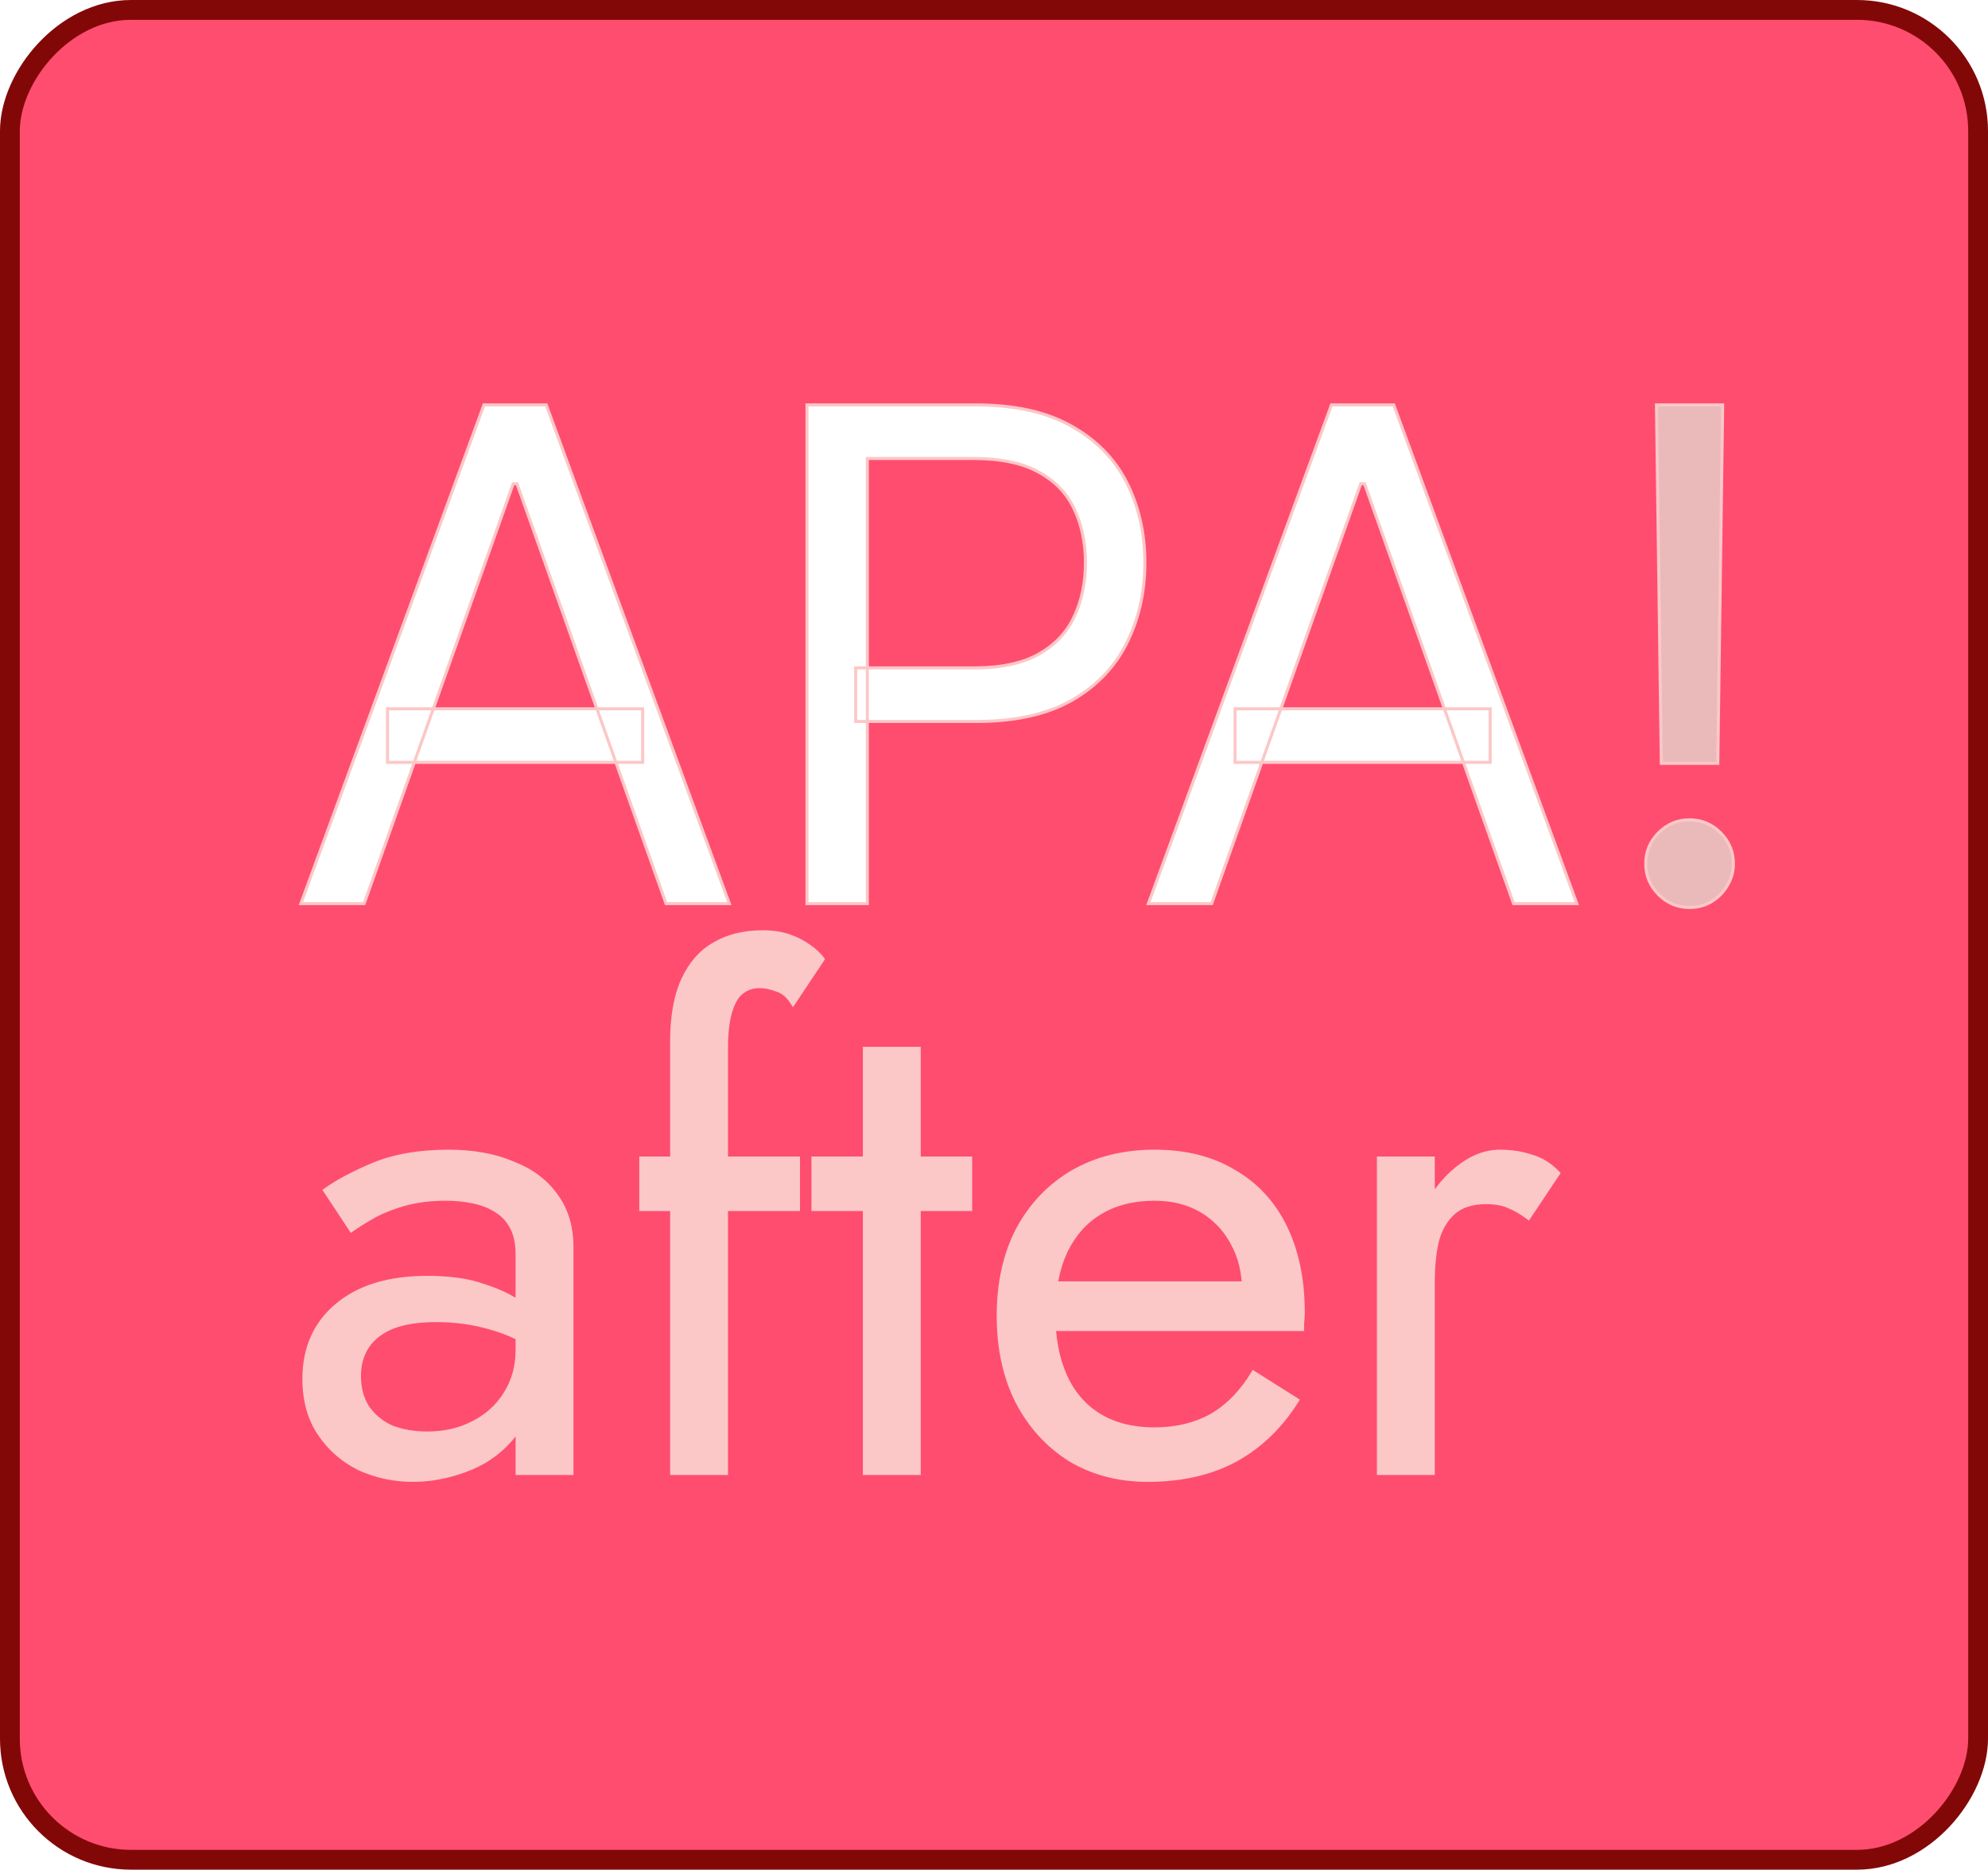 <svg width="1305" height="1227" viewBox="0 0 1305 1227" fill="none" xmlns="http://www.w3.org/2000/svg">
<rect x="-6.5" y="6.5" width="1292" height="1214" rx="79.5" transform="matrix(-1 0 0 1 1292 0)" fill="#FF4D6F"/>
<g filter="url(#filter0_d_2_30)">
<path d="M239.054 589H197.506L317.676 261.727H358.585L478.756 589H437.207L339.409 313.503H336.852L239.054 589ZM254.395 461.159H421.866V496.315H254.395V461.159ZM529.732 589V261.727H640.315C665.989 261.727 686.977 266.361 703.276 275.63C719.683 284.792 731.827 297.203 739.711 312.864C747.594 328.524 751.536 345.996 751.536 365.278C751.536 384.561 747.594 402.086 739.711 417.853C731.934 433.62 719.896 446.191 703.596 455.566C687.296 464.835 666.415 469.469 640.954 469.469H561.692V434.312H639.675C657.254 434.312 671.369 431.276 682.023 425.204C692.676 419.131 700.4 410.928 705.194 400.594C710.094 390.154 712.545 378.382 712.545 365.278C712.545 352.175 710.094 340.456 705.194 330.122C700.4 319.788 692.623 311.692 681.863 305.832C671.103 299.866 656.827 296.884 639.036 296.884H569.363V589H529.732ZM795.402 589H753.853L874.024 261.727H914.933L1035.1 589H993.555L895.757 313.503H893.2L795.402 589ZM810.743 461.159H978.214V496.315H810.743V461.159Z" fill="white"/>
<path d="M1130.82 261.727L1127.63 496.955H1090.55L1087.36 261.727H1130.82ZM1109.09 591.557C1101.21 591.557 1094.44 588.734 1088.8 583.087C1083.15 577.441 1080.33 570.676 1080.33 562.793C1080.33 554.909 1083.15 548.144 1088.8 542.498C1094.44 536.852 1101.21 534.028 1109.09 534.028C1116.97 534.028 1123.74 536.852 1129.39 542.498C1135.03 548.144 1137.86 554.909 1137.86 562.793C1137.86 568.013 1136.52 572.807 1133.86 577.175C1131.3 581.543 1127.84 585.058 1123.47 587.722C1119.21 590.278 1114.42 591.557 1109.09 591.557Z" fill="#EABABA"/>
<path d="M235.95 899.1C235.95 891.6 237.75 885.15 241.35 879.75C244.95 874.35 250.35 870.15 257.55 867.15C265.05 864.15 274.65 862.65 286.35 862.65C298.95 862.65 310.8 864.3 321.9 867.6C333 870.6 343.8 875.7 354.3 882.9V861.75C352.2 859.05 348.15 855.6 342.15 851.4C336.15 846.9 328.05 843 317.85 839.7C307.95 836.1 295.5 834.3 280.5 834.3C255 834.3 235.05 840.45 220.65 852.75C206.55 864.75 199.5 880.8 199.5 900.9C199.5 915 202.8 927 209.4 936.9C216 946.8 224.7 954.45 235.5 959.85C246.6 964.95 258.45 967.5 271.05 967.5C282.45 967.5 293.85 965.4 305.25 961.2C316.95 957 326.7 950.55 334.5 941.85C342.6 933.15 346.65 922.2 346.65 909L339.45 882C339.45 892.8 336.75 902.4 331.35 910.8C326.25 918.9 319.2 925.2 310.2 929.7C301.5 934.2 291.6 936.45 280.5 936.45C271.8 936.45 264 935.1 257.1 932.4C250.5 929.4 245.25 925.05 241.35 919.35C237.75 913.65 235.95 906.9 235.95 899.1ZM230.55 803.7C233.85 801.3 238.35 798.45 244.05 795.15C249.75 791.85 256.65 789 264.75 786.6C273.15 784.2 282.45 783 292.65 783C298.95 783 304.95 783.6 310.65 784.8C316.35 786 321.3 787.95 325.5 790.65C330 793.35 333.45 797.1 335.85 801.9C338.25 806.4 339.45 812.25 339.45 819.45V963H375.45V814.5C375.45 801 372 789.6 365.1 780.3C358.5 771 349.05 763.95 336.75 759.15C324.75 754.05 310.65 751.5 294.45 751.5C275.25 751.5 258.75 754.35 244.95 760.05C231.45 765.75 220.8 771.45 213 777.15L230.55 803.7ZM420.65 756V789.75H524.15V756H420.65ZM520.55 655.2L540.35 625.5C538.25 622.5 535.25 619.65 531.35 616.95C527.75 614.25 523.4 612 518.3 610.2C513.2 608.4 507.35 607.5 500.75 607.5C488.15 607.5 477.35 610.2 468.35 615.6C459.65 620.7 452.9 628.5 448.1 639C443.3 649.5 440.9 663 440.9 679.5V963H476.9V684C476.9 674.1 477.8 666.15 479.6 660.15C481.4 654.15 483.8 649.95 486.8 647.55C490.1 644.85 494 643.5 498.5 643.5C502.1 643.5 505.85 644.25 509.75 645.75C513.95 646.95 517.55 650.1 520.55 655.2ZM533.66 756V789.75H637.16V756H533.66ZM567.41 684V963H603.41V684H567.41ZM753.366 967.5C775.566 967.5 794.766 963.15 810.966 954.45C827.466 945.45 841.116 932.25 851.916 914.85L822.666 896.4C815.166 909 806.016 918.45 795.216 924.75C784.416 930.75 771.966 933.75 757.866 933.75C743.766 933.75 731.766 930.75 721.866 924.75C711.966 918.75 704.466 910.05 699.366 898.65C694.266 887.25 691.716 873.45 691.716 857.25C692.016 841.35 694.716 828 699.816 817.2C705.216 806.1 712.716 797.7 722.316 792C732.216 786 744.066 783 757.866 783C769.566 783 779.766 785.55 788.466 790.65C797.166 795.75 803.916 802.8 808.716 811.8C813.816 820.8 816.366 831.45 816.366 843.75C816.366 845.85 815.916 848.55 815.016 851.85C814.116 854.85 813.216 857.1 812.316 858.6L826.716 837.9H678.216V868.5H855.066C855.066 867.9 855.066 866.55 855.066 864.45C855.366 862.05 855.516 859.8 855.516 857.7C855.516 835.8 851.616 816.9 843.816 801C836.016 785.1 824.766 772.95 810.066 764.55C795.666 755.85 778.266 751.5 757.866 751.5C737.466 751.5 719.466 756 703.866 765C688.566 774 676.566 786.6 667.866 802.8C659.466 819 655.266 837.9 655.266 859.5C655.266 880.8 659.316 899.55 667.416 915.75C675.816 931.95 687.366 944.7 702.066 954C717.066 963 734.166 967.5 753.366 967.5ZM940.857 756H904.857V963H940.857V756ZM1003.41 795.6L1023.21 765.9C1017.81 760.2 1011.81 756.45 1005.21 754.65C998.907 752.55 992.007 751.5 984.507 751.5C974.907 751.5 965.457 755.25 956.157 762.75C946.857 770.25 939.207 780.45 933.207 793.35C927.507 805.95 924.657 820.5 924.657 837H940.857C940.857 827.1 941.757 818.25 943.557 810.45C945.657 802.65 949.257 796.5 954.357 792C959.457 787.5 966.507 785.25 975.507 785.25C981.507 785.25 986.457 786.15 990.357 787.95C994.257 789.45 998.607 792 1003.41 795.6Z" fill="#FCC7C7"/>
<path d="M239.054 589V590H239.76L239.996 589.335L239.054 589ZM197.506 589L196.567 588.655L196.073 590H197.506V589ZM317.676 261.727V260.727H316.978L316.737 261.383L317.676 261.727ZM358.585 261.727L359.524 261.383L359.283 260.727H358.585V261.727ZM478.756 589V590H480.188L479.694 588.655L478.756 589ZM437.207 589L436.265 589.335L436.501 590H437.207V589ZM339.409 313.503L340.351 313.168L340.115 312.503H339.409V313.503ZM336.852 313.503V312.503H336.146L335.91 313.168L336.852 313.503ZM254.395 461.159V460.159H253.395V461.159H254.395ZM421.866 461.159H422.866V460.159H421.866V461.159ZM421.866 496.315V497.315H422.866V496.315H421.866ZM254.395 496.315H253.395V497.315H254.395V496.315ZM239.054 588H197.506V590H239.054V588ZM198.444 589.345L318.615 262.072L316.737 261.383L196.567 588.655L198.444 589.345ZM317.676 262.727H358.585V260.727H317.676V262.727ZM357.647 262.072L477.817 589.345L479.694 588.655L359.524 261.383L357.647 262.072ZM478.756 588H437.207V590H478.756V588ZM438.15 588.665L340.351 313.168L338.467 313.837L436.265 589.335L438.15 588.665ZM339.409 312.503H336.852V314.503H339.409V312.503ZM335.91 313.168L238.112 588.665L239.996 589.335L337.795 313.837L335.91 313.168ZM254.395 462.159H421.866V460.159H254.395V462.159ZM420.866 461.159V496.315H422.866V461.159H420.866ZM421.866 495.315H254.395V497.315H421.866V495.315ZM255.395 496.315V461.159H253.395V496.315H255.395ZM529.732 589H528.732V590H529.732V589ZM529.732 261.727V260.727H528.732V261.727H529.732ZM703.276 275.63L702.782 276.499L702.789 276.503L703.276 275.63ZM739.711 312.864L738.818 313.313L739.711 312.864ZM739.711 417.853L738.816 417.406L738.814 417.411L739.711 417.853ZM703.596 455.566L704.09 456.435L704.094 456.433L703.596 455.566ZM561.692 469.469H560.692V470.469H561.692V469.469ZM561.692 434.312V433.312H560.692V434.312H561.692ZM682.023 425.204L681.528 424.335L682.023 425.204ZM705.194 400.594L704.289 400.17L704.287 400.174L705.194 400.594ZM705.194 330.122L704.287 330.543L704.29 330.551L705.194 330.122ZM681.863 305.832L681.378 306.707L681.385 306.711L681.863 305.832ZM569.363 296.884V295.884H568.363V296.884H569.363ZM569.363 589V590H570.363V589H569.363ZM530.732 589V261.727H528.732V589H530.732ZM529.732 262.727H640.315V260.727H529.732V262.727ZM640.315 262.727C665.877 262.727 686.678 267.342 702.782 276.499L703.771 274.761C687.275 265.381 666.101 260.727 640.315 260.727V262.727ZM702.789 276.503C719.034 285.575 731.031 297.844 738.818 313.313L740.604 312.414C732.624 296.562 720.331 284.009 703.764 274.757L702.789 276.503ZM738.818 313.313C746.624 328.821 750.536 346.136 750.536 365.278H752.536C752.536 345.855 748.565 328.227 740.604 312.414L738.818 313.313ZM750.536 365.278C750.536 384.421 746.624 401.79 738.817 417.406L740.605 418.3C748.565 402.382 752.536 384.702 752.536 365.278H750.536ZM738.814 417.411C731.131 432.987 719.238 445.416 703.097 454.699L704.094 456.433C720.554 446.966 732.737 434.253 740.608 418.295L738.814 417.411ZM703.102 454.697C686.997 463.854 666.302 468.469 640.954 468.469V470.469C666.529 470.469 687.595 465.815 704.09 456.435L703.102 454.697ZM640.954 468.469H561.692V470.469H640.954V468.469ZM562.692 469.469V434.312H560.692V469.469H562.692ZM561.692 435.312H639.675V433.312H561.692V435.312ZM639.675 435.312C657.356 435.312 671.662 432.26 682.518 426.073L681.528 424.335C671.076 430.292 657.151 433.312 639.675 433.312V435.312ZM682.518 426.073C693.337 419.906 701.213 411.552 706.101 401.015L704.287 400.174C699.587 410.304 692.015 418.357 681.528 424.335L682.518 426.073ZM706.099 401.019C711.07 390.429 713.545 378.509 713.545 365.278H711.545C711.545 378.255 709.119 389.879 704.289 400.17L706.099 401.019ZM713.545 365.278C713.545 352.048 711.07 340.18 706.097 329.694L704.29 330.551C709.119 340.732 711.545 352.301 711.545 365.278H713.545ZM706.101 329.701C701.21 319.158 693.274 310.908 682.341 304.954L681.385 306.711C691.971 312.476 699.59 320.419 704.287 330.543L706.101 329.701ZM682.348 304.958C671.388 298.881 656.926 295.884 639.036 295.884V297.884C656.729 297.884 670.818 300.852 681.378 306.707L682.348 304.958ZM639.036 295.884H569.363V297.884H639.036V295.884ZM568.363 296.884V589H570.363V296.884H568.363ZM569.363 588H529.732V590H569.363V588ZM795.402 589V590H796.108L796.344 589.335L795.402 589ZM753.853 589L752.915 588.655L752.421 590H753.853V589ZM874.024 261.727V260.727H873.326L873.085 261.383L874.024 261.727ZM914.933 261.727L915.872 261.383L915.631 260.727H914.933V261.727ZM1035.1 589V590H1036.54L1036.04 588.655L1035.1 589ZM993.555 589L992.613 589.335L992.849 590H993.555V589ZM895.757 313.503L896.699 313.168L896.463 312.503H895.757V313.503ZM893.2 313.503V312.503H892.494L892.258 313.168L893.2 313.503ZM810.743 461.159V460.159H809.743V461.159H810.743ZM978.214 461.159H979.214V460.159H978.214V461.159ZM978.214 496.315V497.315H979.214V496.315H978.214ZM810.743 496.315H809.743V497.315H810.743V496.315ZM795.402 588H753.853V590H795.402V588ZM754.792 589.345L874.963 262.072L873.085 261.383L752.915 588.655L754.792 589.345ZM874.024 262.727H914.933V260.727H874.024V262.727ZM913.994 262.072L1034.16 589.345L1036.04 588.655L915.872 261.383L913.994 262.072ZM1035.1 588H993.555V590H1035.1V588ZM994.497 588.665L896.699 313.168L894.814 313.837L992.613 589.335L994.497 588.665ZM895.757 312.503H893.2V314.503H895.757V312.503ZM892.258 313.168L794.459 588.665L796.344 589.335L894.142 313.837L892.258 313.168ZM810.743 462.159H978.214V460.159H810.743V462.159ZM977.214 461.159V496.315H979.214V461.159H977.214ZM978.214 495.315H810.743V497.315H978.214V495.315ZM811.743 496.315V461.159H809.743V496.315H811.743ZM1130.82 261.727L1131.82 261.741L1131.84 260.727H1130.82V261.727ZM1127.63 496.955V497.955H1128.61L1128.63 496.968L1127.63 496.955ZM1090.55 496.955L1089.55 496.968L1089.57 497.955H1090.55V496.955ZM1087.36 261.727V260.727H1086.34L1086.36 261.741L1087.36 261.727ZM1088.8 583.087L1089.5 582.38L1088.8 583.087ZM1129.39 542.498L1130.09 541.791L1129.39 542.498ZM1133.86 577.175L1133.01 576.654L1133 576.662L1133 576.67L1133.86 577.175ZM1123.47 587.722L1123.99 588.579L1123.99 588.575L1123.47 587.722ZM1129.82 261.714L1126.63 496.941L1128.63 496.968L1131.82 261.741L1129.82 261.714ZM1127.63 495.955H1090.55V497.955H1127.63V495.955ZM1091.55 496.941L1088.36 261.714L1086.36 261.741L1089.55 496.968L1091.55 496.941ZM1087.36 262.727H1130.82V260.727H1087.36V262.727ZM1109.09 590.557C1101.48 590.557 1094.97 587.842 1089.5 582.38L1088.09 583.794C1093.92 589.626 1100.94 592.557 1109.09 592.557V590.557ZM1089.5 582.38C1084.04 576.919 1081.33 570.407 1081.33 562.793H1079.33C1079.33 570.945 1082.26 577.963 1088.09 583.794L1089.5 582.38ZM1081.33 562.793C1081.33 555.178 1084.04 548.666 1089.5 543.205L1088.09 541.791C1082.26 547.622 1079.33 554.64 1079.33 562.793H1081.33ZM1089.5 543.205C1094.97 537.743 1101.48 535.028 1109.09 535.028V533.028C1100.94 533.028 1093.92 535.96 1088.09 541.791L1089.5 543.205ZM1109.09 535.028C1116.71 535.028 1123.22 537.743 1128.68 543.205L1130.09 541.791C1124.26 535.96 1117.24 533.028 1109.09 533.028V535.028ZM1128.68 543.205C1134.14 548.666 1136.86 555.178 1136.86 562.793H1138.86C1138.86 554.64 1135.92 547.622 1130.09 541.791L1128.68 543.205ZM1136.86 562.793C1136.86 567.833 1135.57 572.446 1133.01 576.654L1134.71 577.695C1137.48 573.167 1138.86 568.193 1138.86 562.793H1136.86ZM1133 576.67C1130.53 580.893 1127.18 584.29 1122.95 586.868L1123.99 588.575C1128.5 585.827 1132.08 582.192 1134.72 577.68L1133 576.67ZM1122.96 586.864C1118.86 589.321 1114.25 590.557 1109.09 590.557V592.557C1114.59 592.557 1119.56 591.236 1123.99 588.579L1122.96 586.864ZM241.35 879.75L242.182 880.305L241.35 879.75ZM257.55 867.15L257.179 866.221L257.172 866.224L257.165 866.227L257.55 867.15ZM321.9 867.6L321.615 868.559L321.627 868.562L321.639 868.565L321.9 867.6ZM354.3 882.9L353.734 883.725L355.3 884.798V882.9H354.3ZM354.3 861.75H355.3V861.407L355.089 861.136L354.3 861.75ZM342.15 851.4L341.55 852.2L341.563 852.21L341.577 852.219L342.15 851.4ZM317.85 839.7L317.508 840.64L317.525 840.646L317.542 840.651L317.85 839.7ZM220.65 852.75L221.298 853.512L221.299 853.51L220.65 852.75ZM209.4 936.9L208.568 937.455L209.4 936.9ZM235.5 959.85L235.053 960.744L235.068 960.752L235.083 960.759L235.5 959.85ZM305.25 961.2L304.912 960.259L304.904 960.262L305.25 961.2ZM334.5 941.85L333.768 941.169L333.762 941.175L333.755 941.182L334.5 941.85ZM346.65 909H347.65V908.869L347.616 908.742L346.65 909ZM339.45 882L340.416 881.742L338.45 882H339.45ZM331.35 910.8L330.509 910.259L330.504 910.267L331.35 910.8ZM310.2 929.7L309.753 928.805L309.741 928.812L310.2 929.7ZM257.1 932.4L256.686 933.31L256.711 933.321L256.736 933.331L257.1 932.4ZM241.35 919.35L240.505 919.884L240.514 919.9L240.525 919.915L241.35 919.35ZM230.55 803.7L229.716 804.251L230.292 805.124L231.138 804.509L230.55 803.7ZM244.05 795.15L243.549 794.285H243.549L244.05 795.15ZM264.75 786.6L264.475 785.638L264.466 785.641L264.75 786.6ZM310.65 784.8L310.856 783.821H310.856L310.65 784.8ZM325.5 790.65L324.959 791.491L324.972 791.5L324.986 791.508L325.5 790.65ZM335.85 801.9L334.956 802.347L334.961 802.359L334.968 802.371L335.85 801.9ZM339.45 963H338.45V964H339.45V963ZM375.45 963V964H376.45V963H375.45ZM365.1 780.3L364.285 780.879L364.291 780.887L364.297 780.896L365.1 780.3ZM336.75 759.15L336.359 760.07L336.373 760.076L336.386 760.082L336.75 759.15ZM244.95 760.05L244.568 759.126L244.561 759.129L244.95 760.05ZM213 777.15L212.41 776.343L211.64 776.906L212.166 777.701L213 777.15ZM236.95 899.1C236.95 891.766 238.708 885.516 242.182 880.305L240.518 879.195C236.792 884.784 234.95 891.434 234.95 899.1H236.95ZM242.182 880.305C245.652 875.1 250.88 871.013 257.935 868.073L257.165 866.227C249.82 869.287 244.248 873.6 240.518 879.195L242.182 880.305ZM257.921 868.078C265.263 865.142 274.725 863.65 286.35 863.65V861.65C274.575 861.65 264.837 863.158 257.179 866.221L257.921 868.078ZM286.35 863.65C298.862 863.65 310.615 865.288 321.615 868.559L322.185 866.641C310.985 863.312 299.038 861.65 286.35 861.65V863.65ZM321.639 868.565C332.619 871.533 343.317 876.582 353.734 883.725L354.866 882.075C344.283 874.818 333.381 869.667 322.161 866.635L321.639 868.565ZM355.3 882.9V861.75H353.3V882.9H355.3ZM355.089 861.136C352.891 858.31 348.734 854.788 342.723 850.581L341.577 852.219C347.566 856.412 351.509 859.79 353.511 862.364L355.089 861.136ZM342.75 850.6C336.633 846.012 328.422 842.069 318.158 838.749L317.542 840.651C327.678 843.931 335.667 847.788 341.55 852.2L342.75 850.6ZM318.192 838.76C308.146 835.107 295.571 833.3 280.5 833.3V835.3C295.429 835.3 307.754 837.093 317.508 840.64L318.192 838.76ZM280.5 833.3C254.845 833.3 234.636 839.488 220.001 851.99L221.299 853.51C235.464 841.412 255.155 835.3 280.5 835.3V833.3ZM220.002 851.988C205.658 864.196 198.5 880.535 198.5 900.9H200.5C200.5 881.065 207.442 865.304 221.298 853.512L220.002 851.988ZM198.5 900.9C198.5 915.16 201.839 927.362 208.568 937.455L210.232 936.345C203.761 926.638 200.5 914.84 200.5 900.9H198.5ZM208.568 937.455C215.266 947.502 224.1 955.268 235.053 960.744L235.947 958.956C225.3 953.632 216.734 946.098 210.232 936.345L208.568 937.455ZM235.083 960.759C246.318 965.921 258.311 968.5 271.05 968.5V966.5C258.589 966.5 246.882 963.979 235.918 958.941L235.083 960.759ZM271.05 968.5C282.576 968.5 294.092 966.376 305.596 962.138L304.904 960.262C293.608 964.424 282.324 966.5 271.05 966.5V968.5ZM305.588 962.141C317.434 957.889 327.327 951.349 335.245 942.518L333.755 941.182C326.073 949.751 316.466 956.111 304.912 960.259L305.588 962.141ZM335.232 942.531C343.524 933.625 347.65 922.423 347.65 909H345.65C345.65 921.977 341.676 932.675 333.768 941.169L335.232 942.531ZM347.616 908.742L340.416 881.742L338.484 882.258L345.684 909.258L347.616 908.742ZM338.45 882C338.45 892.625 335.797 902.034 330.509 910.259L332.191 911.341C337.703 902.766 340.45 892.975 340.45 882H338.45ZM330.504 910.267C325.506 918.204 318.598 924.383 309.753 928.806L310.647 930.594C319.802 926.017 326.994 919.596 332.196 911.333L330.504 910.267ZM309.741 928.812C301.201 933.229 291.462 935.45 280.5 935.45V937.45C291.738 937.45 301.799 935.171 310.659 930.588L309.741 928.812ZM280.5 935.45C271.903 935.45 264.23 934.116 257.464 931.469L256.736 933.331C263.77 936.084 271.697 937.45 280.5 937.45V935.45ZM257.514 931.49C251.071 928.561 245.967 924.327 242.175 918.785L240.525 919.915C244.533 925.773 249.929 930.239 256.686 933.31L257.514 931.49ZM242.195 918.816C238.711 913.3 236.95 906.741 236.95 899.1H234.95C234.95 907.059 236.789 914 240.505 919.884L242.195 918.816ZM231.138 804.509C234.398 802.138 238.865 799.307 244.551 796.015L243.549 794.285C237.835 797.593 233.302 800.462 229.962 802.891L231.138 804.509ZM244.551 796.015C250.167 792.764 256.99 789.942 265.034 787.559L264.466 785.641C256.31 788.058 249.333 790.936 243.549 794.285L244.551 796.015ZM265.025 787.562C273.322 785.191 282.528 784 292.65 784V782C282.372 782 272.978 783.209 264.475 785.638L265.025 787.562ZM292.65 784C298.886 784 304.817 784.594 310.444 785.779L310.856 783.821C305.083 782.606 299.014 782 292.65 782V784ZM310.444 785.779C316.044 786.958 320.877 788.867 324.959 791.491L326.041 789.809C321.723 787.033 316.656 785.042 310.856 783.821L310.444 785.779ZM324.986 791.508C329.319 794.107 332.639 797.713 334.956 802.347L336.744 801.453C334.261 796.487 330.681 792.593 326.014 789.792L324.986 791.508ZM334.968 802.371C337.265 806.678 338.45 812.351 338.45 819.45H340.45C340.45 812.149 339.235 806.122 336.732 801.429L334.968 802.371ZM338.45 819.45V963H340.45V819.45H338.45ZM339.45 964H375.45V962H339.45V964ZM376.45 963V814.5H374.45V963H376.45ZM376.45 814.5C376.45 800.822 372.951 789.204 365.903 779.704L364.297 780.896C371.049 789.996 374.45 801.178 374.45 814.5H376.45ZM365.916 779.721C359.186 770.238 349.566 763.078 337.114 758.218L336.386 760.082C348.534 764.822 357.814 771.762 364.285 780.879L365.916 779.721ZM337.141 758.23C324.991 753.066 310.753 750.5 294.45 750.5V752.5C310.547 752.5 324.509 755.034 336.359 760.07L337.141 758.23ZM294.45 750.5C275.155 750.5 258.519 753.364 244.568 759.126L245.332 760.974C258.981 755.336 275.345 752.5 294.45 752.5V750.5ZM244.561 759.129C231.022 764.845 220.296 770.58 212.41 776.343L213.59 777.957C221.304 772.32 231.878 766.655 245.339 760.971L244.561 759.129ZM212.166 777.701L229.716 804.251L231.384 803.149L213.834 776.599L212.166 777.701ZM420.65 756V755H419.65V756H420.65ZM420.65 789.75H419.65V790.75H420.65V789.75ZM524.15 789.75V790.75H525.15V789.75H524.15ZM524.15 756H525.15V755H524.15V756ZM520.55 655.2L519.688 655.707L520.497 657.082L521.382 655.755L520.55 655.2ZM540.35 625.5L541.182 626.055L541.561 625.486L541.17 624.927L540.35 625.5ZM531.35 616.95L530.75 617.75L530.766 617.761L530.781 617.772L531.35 616.95ZM518.3 610.2L517.968 611.143L518.3 610.2ZM468.35 615.6L468.856 616.463L468.865 616.457L468.35 615.6ZM448.1 639L449.01 639.416L448.1 639ZM440.9 963H439.9V964H440.9V963ZM476.9 963V964H477.9V963H476.9ZM486.8 647.55L487.425 648.331L487.434 648.324L486.8 647.55ZM509.75 645.75L509.391 646.683L509.433 646.699L509.476 646.712L509.75 645.75ZM419.65 756V789.75H421.65V756H419.65ZM420.65 790.75H524.15V788.75H420.65V790.75ZM525.15 789.75V756H523.15V789.75H525.15ZM524.15 755H420.65V757H524.15V755ZM521.382 655.755L541.182 626.055L539.518 624.945L519.718 654.645L521.382 655.755ZM541.17 624.927C538.985 621.806 535.89 618.876 531.92 616.128L530.781 617.772C534.611 620.424 537.516 623.194 539.531 626.073L541.17 624.927ZM531.95 616.15C528.255 613.378 523.81 611.084 518.633 609.257L517.968 611.143C522.99 612.916 527.246 615.122 530.75 617.75L531.95 616.15ZM518.633 609.257C513.406 607.412 507.44 606.5 500.75 606.5V608.5C507.261 608.5 512.995 609.388 517.968 611.143L518.633 609.257ZM500.75 606.5C488.006 606.5 477.02 609.232 467.836 614.742L468.865 616.457C477.681 611.168 488.295 608.5 500.75 608.5V606.5ZM467.845 614.737C458.943 619.956 452.064 627.925 447.191 638.584L449.01 639.416C453.737 629.075 460.358 621.444 468.856 616.463L467.845 614.737ZM447.191 638.584C442.311 649.258 439.9 662.914 439.9 679.5H441.9C441.9 663.086 444.289 649.742 449.01 639.416L447.191 638.584ZM439.9 679.5V963H441.9V679.5H439.9ZM440.9 964H476.9V962H440.9V964ZM477.9 963V684H475.9V963H477.9ZM477.9 684C477.9 674.148 478.798 666.306 480.558 660.437L478.643 659.863C476.803 665.994 475.9 674.052 475.9 684H477.9ZM480.558 660.437C482.333 654.52 484.655 650.547 487.425 648.331L486.176 646.769C482.946 649.353 480.467 653.78 478.643 659.863L480.558 660.437ZM487.434 648.324C490.545 645.779 494.217 644.5 498.5 644.5V642.5C493.783 642.5 489.656 643.921 486.167 646.776L487.434 648.324ZM498.5 644.5C501.96 644.5 505.588 645.22 509.391 646.683L510.109 644.817C506.113 643.28 502.241 642.5 498.5 642.5V644.5ZM509.476 646.712C513.352 647.819 516.772 650.748 519.688 655.707L521.412 654.693C518.329 649.452 514.549 646.081 510.025 644.788L509.476 646.712ZM533.66 756V755H532.66V756H533.66ZM533.66 789.75H532.66V790.75H533.66V789.75ZM637.16 789.75V790.75H638.16V789.75H637.16ZM637.16 756H638.16V755H637.16V756ZM567.41 684V683H566.41V684H567.41ZM567.41 963H566.41V964H567.41V963ZM603.41 963V964H604.41V963H603.41ZM603.41 684H604.41V683H603.41V684ZM532.66 756V789.75H534.66V756H532.66ZM533.66 790.75H637.16V788.75H533.66V790.75ZM638.16 789.75V756H636.16V789.75H638.16ZM637.16 755H533.66V757H637.16V755ZM566.41 684V963H568.41V684H566.41ZM567.41 964H603.41V962H567.41V964ZM604.41 963V684H602.41V963H604.41ZM603.41 683H567.41V685H603.41V683ZM810.966 954.45L811.439 955.331L811.444 955.328L810.966 954.45ZM851.916 914.85L852.765 915.377L853.289 914.534L852.449 914.004L851.916 914.85ZM822.666 896.4L823.199 895.554L822.331 895.007L821.806 895.888L822.666 896.4ZM795.216 924.75L795.701 925.624L795.71 925.619L795.719 925.614L795.216 924.75ZM721.866 924.75L722.384 923.895L721.866 924.75ZM699.366 898.65L698.453 899.058L699.366 898.65ZM691.716 857.25L690.716 857.231L690.716 857.241V857.25H691.716ZM699.816 817.2L698.916 816.763L698.911 816.773L699.816 817.2ZM722.316 792L722.826 792.86L722.834 792.855L722.316 792ZM788.466 790.65L788.971 789.787L788.466 790.65ZM808.716 811.8L807.833 812.271L807.839 812.282L807.846 812.293L808.716 811.8ZM815.016 851.85L815.973 852.137L815.977 852.125L815.98 852.113L815.016 851.85ZM812.316 858.6L811.458 858.086L813.137 859.171L812.316 858.6ZM826.716 837.9L827.537 838.471L828.629 836.9H826.716V837.9ZM678.216 837.9V836.9H677.216V837.9H678.216ZM678.216 868.5H677.216V869.5H678.216V868.5ZM855.066 868.5V869.5H856.066V868.5H855.066ZM855.066 864.45L854.073 864.326L854.066 864.388V864.45H855.066ZM810.066 764.55L809.549 765.406L809.559 765.412L809.57 765.418L810.066 764.55ZM703.866 765L703.366 764.134L703.359 764.138L703.866 765ZM667.866 802.8L666.985 802.327L666.981 802.333L666.978 802.34L667.866 802.8ZM667.416 915.75L666.521 916.197L666.524 916.204L666.528 916.21L667.416 915.75ZM702.066 954L701.531 954.845L701.541 954.851L701.551 954.857L702.066 954ZM753.366 968.5C775.697 968.5 795.066 964.124 811.439 955.331L810.492 953.569C794.465 962.176 775.435 966.5 753.366 966.5V968.5ZM811.444 955.328C828.11 946.238 841.882 932.911 852.765 915.377L851.066 914.323C840.349 931.589 826.822 944.662 810.487 953.572L811.444 955.328ZM852.449 914.004L823.199 895.554L822.132 897.246L851.382 915.696L852.449 914.004ZM821.806 895.888C814.378 908.368 805.342 917.685 794.712 923.886L795.719 925.614C806.689 919.215 815.953 909.632 823.525 896.911L821.806 895.888ZM794.73 923.876C784.098 929.782 771.82 932.75 757.866 932.75V934.75C772.111 934.75 784.733 931.718 795.701 925.624L794.73 923.876ZM757.866 932.75C743.909 932.75 732.097 929.781 722.384 923.895L721.347 925.605C731.435 931.719 743.623 934.75 757.866 934.75V932.75ZM722.384 923.895C712.672 918.009 705.302 909.471 700.278 898.242L698.453 899.058C703.629 910.629 711.26 919.491 721.347 925.605L722.384 923.895ZM700.278 898.242C695.25 887.002 692.716 873.349 692.716 857.25H690.716C690.716 873.551 693.281 887.498 698.453 899.058L700.278 898.242ZM692.715 857.269C693.014 841.466 695.697 828.264 700.72 817.627L698.911 816.773C693.735 827.736 691.018 841.234 690.716 857.231L692.715 857.269ZM700.715 817.637C706.039 806.694 713.412 798.45 722.826 792.86L721.805 791.14C712.019 796.95 704.393 805.506 698.916 816.763L700.715 817.637ZM722.834 792.855C732.55 786.967 744.213 784 757.866 784V782C743.918 782 731.881 785.033 721.797 791.145L722.834 792.855ZM757.866 784C769.417 784 779.436 786.516 787.96 791.513L788.971 789.787C780.095 784.584 769.715 782 757.866 782V784ZM787.96 791.513C796.499 796.518 803.119 803.432 807.833 812.271L809.598 811.329C804.712 802.168 797.833 794.982 788.971 789.787L787.96 791.513ZM807.846 812.293C812.846 821.117 815.366 831.59 815.366 843.75H817.366C817.366 831.31 814.786 820.483 809.586 811.307L807.846 812.293ZM815.366 843.75C815.366 845.723 814.94 848.326 814.051 851.587L815.98 852.113C816.891 848.774 817.366 845.977 817.366 843.75H815.366ZM814.058 851.563C813.166 854.535 812.294 856.692 811.458 858.086L813.173 859.115C814.137 857.508 815.065 855.165 815.973 852.137L814.058 851.563ZM813.137 859.171L827.537 838.471L825.895 837.329L811.495 858.029L813.137 859.171ZM826.716 836.9H678.216V838.9H826.716V836.9ZM677.216 837.9V868.5H679.216V837.9H677.216ZM678.216 869.5H855.066V867.5H678.216V869.5ZM856.066 868.5C856.066 868.499 856.066 868.498 856.066 868.496C856.066 868.495 856.066 868.494 856.066 868.493C856.066 868.492 856.066 868.491 856.066 868.489C856.066 868.488 856.066 868.487 856.066 868.486C856.066 868.485 856.066 868.483 856.066 868.482C856.066 868.481 856.066 868.48 856.066 868.479C856.066 868.477 856.066 868.476 856.066 868.475C856.066 868.474 856.066 868.473 856.066 868.471C856.066 868.47 856.066 868.469 856.066 868.468C856.066 868.466 856.066 868.465 856.066 868.464C856.066 868.463 856.066 868.462 856.066 868.46C856.066 868.459 856.066 868.458 856.066 868.457C856.066 868.455 856.066 868.454 856.066 868.453C856.066 868.452 856.066 868.45 856.066 868.449C856.066 868.448 856.066 868.447 856.066 868.445C856.066 868.444 856.066 868.443 856.066 868.442C856.066 868.44 856.066 868.439 856.066 868.438C856.066 868.436 856.066 868.435 856.066 868.434C856.066 868.433 856.066 868.431 856.066 868.43C856.066 868.429 856.066 868.428 856.066 868.426C856.066 868.425 856.066 868.424 856.066 868.422C856.066 868.421 856.066 868.42 856.066 868.419C856.066 868.417 856.066 868.416 856.066 868.415C856.066 868.413 856.066 868.412 856.066 868.411C856.066 868.409 856.066 868.408 856.066 868.407C856.066 868.405 856.066 868.404 856.066 868.403C856.066 868.401 856.066 868.4 856.066 868.399C856.066 868.397 856.066 868.396 856.066 868.395C856.066 868.393 856.066 868.392 856.066 868.391C856.066 868.389 856.066 868.388 856.066 868.387C856.066 868.385 856.066 868.384 856.066 868.383C856.066 868.381 856.066 868.38 856.066 868.379C856.066 868.377 856.066 868.376 856.066 868.375C856.066 868.373 856.066 868.372 856.066 868.371C856.066 868.369 856.066 868.368 856.066 868.366C856.066 868.365 856.066 868.364 856.066 868.362C856.066 868.361 856.066 868.36 856.066 868.358C856.066 868.357 856.066 868.355 856.066 868.354C856.066 868.353 856.066 868.351 856.066 868.35C856.066 868.348 856.066 868.347 856.066 868.346C856.066 868.344 856.066 868.343 856.066 868.341C856.066 868.34 856.066 868.339 856.066 868.337C856.066 868.336 856.066 868.334 856.066 868.333C856.066 868.332 856.066 868.33 856.066 868.329C856.066 868.327 856.066 868.326 856.066 868.324C856.066 868.323 856.066 868.322 856.066 868.32C856.066 868.319 856.066 868.317 856.066 868.316C856.066 868.314 856.066 868.313 856.066 868.311C856.066 868.31 856.066 868.309 856.066 868.307C856.066 868.306 856.066 868.304 856.066 868.303C856.066 868.301 856.066 868.3 856.066 868.298C856.066 868.297 856.066 868.295 856.066 868.294C856.066 868.292 856.066 868.291 856.066 868.29C856.066 868.288 856.066 868.287 856.066 868.285C856.066 868.284 856.066 868.282 856.066 868.281C856.066 868.279 856.066 868.278 856.066 868.276C856.066 868.275 856.066 868.273 856.066 868.272C856.066 868.27 856.066 868.269 856.066 868.267C856.066 868.266 856.066 868.264 856.066 868.263C856.066 868.261 856.066 868.26 856.066 868.258C856.066 868.257 856.066 868.255 856.066 868.254C856.066 868.252 856.066 868.251 856.066 868.249C856.066 868.247 856.066 868.246 856.066 868.244C856.066 868.243 856.066 868.241 856.066 868.24C856.066 868.238 856.066 868.237 856.066 868.235C856.066 868.234 856.066 868.232 856.066 868.231C856.066 868.229 856.066 868.227 856.066 868.226C856.066 868.224 856.066 868.223 856.066 868.221C856.066 868.22 856.066 868.218 856.066 868.217C856.066 868.215 856.066 868.213 856.066 868.212C856.066 868.21 856.066 868.209 856.066 868.207C856.066 868.206 856.066 868.204 856.066 868.202C856.066 868.201 856.066 868.199 856.066 868.198C856.066 868.196 856.066 868.194 856.066 868.193C856.066 868.191 856.066 868.19 856.066 868.188C856.066 868.186 856.066 868.185 856.066 868.183C856.066 868.182 856.066 868.18 856.066 868.178C856.066 868.177 856.066 868.175 856.066 868.174C856.066 868.172 856.066 868.17 856.066 868.169C856.066 868.167 856.066 868.165 856.066 868.164C856.066 868.162 856.066 868.161 856.066 868.159C856.066 868.157 856.066 868.156 856.066 868.154C856.066 868.152 856.066 868.151 856.066 868.149C856.066 868.147 856.066 868.146 856.066 868.144C856.066 868.142 856.066 868.141 856.066 868.139C856.066 868.138 856.066 868.136 856.066 868.134C856.066 868.133 856.066 868.131 856.066 868.129C856.066 868.128 856.066 868.126 856.066 868.124C856.066 868.122 856.066 868.121 856.066 868.119C856.066 868.117 856.066 868.116 856.066 868.114C856.066 868.112 856.066 868.111 856.066 868.109C856.066 868.107 856.066 868.106 856.066 868.104C856.066 868.102 856.066 868.101 856.066 868.099C856.066 868.097 856.066 868.095 856.066 868.094C856.066 868.092 856.066 868.09 856.066 868.089C856.066 868.087 856.066 868.085 856.066 868.083C856.066 868.082 856.066 868.08 856.066 868.078C856.066 868.076 856.066 868.075 856.066 868.073C856.066 868.071 856.066 868.07 856.066 868.068C856.066 868.066 856.066 868.064 856.066 868.063C856.066 868.061 856.066 868.059 856.066 868.057C856.066 868.056 856.066 868.054 856.066 868.052C856.066 868.05 856.066 868.049 856.066 868.047C856.066 868.045 856.066 868.043 856.066 868.042C856.066 868.04 856.066 868.038 856.066 868.036C856.066 868.034 856.066 868.033 856.066 868.031C856.066 868.029 856.066 868.027 856.066 868.026C856.066 868.024 856.066 868.022 856.066 868.02C856.066 868.018 856.066 868.017 856.066 868.015C856.066 868.013 856.066 868.011 856.066 868.009C856.066 868.008 856.066 868.006 856.066 868.004C856.066 868.002 856.066 868 856.066 867.999C856.066 867.997 856.066 867.995 856.066 867.993C856.066 867.991 856.066 867.99 856.066 867.988C856.066 867.986 856.066 867.984 856.066 867.982C856.066 867.98 856.066 867.979 856.066 867.977C856.066 867.975 856.066 867.973 856.066 867.971C856.066 867.969 856.066 867.967 856.066 867.966C856.066 867.964 856.066 867.962 856.066 867.96C856.066 867.958 856.066 867.956 856.066 867.955C856.066 867.953 856.066 867.951 856.066 867.949C856.066 867.947 856.066 867.945 856.066 867.943C856.066 867.941 856.066 867.94 856.066 867.938C856.066 867.936 856.066 867.934 856.066 867.932C856.066 867.93 856.066 867.928 856.066 867.926C856.066 867.925 856.066 867.923 856.066 867.921C856.066 867.919 856.066 867.917 856.066 867.915C856.066 867.913 856.066 867.911 856.066 867.909C856.066 867.907 856.066 867.906 856.066 867.904C856.066 867.902 856.066 867.9 856.066 867.898C856.066 867.896 856.066 867.894 856.066 867.892C856.066 867.89 856.066 867.888 856.066 867.886C856.066 867.884 856.066 867.883 856.066 867.881C856.066 867.879 856.066 867.877 856.066 867.875C856.066 867.873 856.066 867.871 856.066 867.869C856.066 867.867 856.066 867.865 856.066 867.863C856.066 867.861 856.066 867.859 856.066 867.857C856.066 867.855 856.066 867.853 856.066 867.851C856.066 867.849 856.066 867.847 856.066 867.846C856.066 867.844 856.066 867.842 856.066 867.84C856.066 867.838 856.066 867.836 856.066 867.834C856.066 867.832 856.066 867.83 856.066 867.828C856.066 867.826 856.066 867.824 856.066 867.822C856.066 867.82 856.066 867.818 856.066 867.816C856.066 867.814 856.066 867.812 856.066 867.81C856.066 867.808 856.066 867.806 856.066 867.804C856.066 867.802 856.066 867.8 856.066 867.798C856.066 867.796 856.066 867.794 856.066 867.792C856.066 867.79 856.066 867.788 856.066 867.786C856.066 867.784 856.066 867.782 856.066 867.78C856.066 867.778 856.066 867.775 856.066 867.773C856.066 867.771 856.066 867.769 856.066 867.767C856.066 867.765 856.066 867.763 856.066 867.761C856.066 867.759 856.066 867.757 856.066 867.755C856.066 867.753 856.066 867.751 856.066 867.749C856.066 867.747 856.066 867.745 856.066 867.743C856.066 867.741 856.066 867.739 856.066 867.736C856.066 867.734 856.066 867.732 856.066 867.73C856.066 867.728 856.066 867.726 856.066 867.724C856.066 867.722 856.066 867.72 856.066 867.718C856.066 867.716 856.066 867.714 856.066 867.711C856.066 867.709 856.066 867.707 856.066 867.705C856.066 867.703 856.066 867.701 856.066 867.699C856.066 867.697 856.066 867.695 856.066 867.693C856.066 867.69 856.066 867.688 856.066 867.686C856.066 867.684 856.066 867.682 856.066 867.68C856.066 867.678 856.066 867.676 856.066 867.674C856.066 867.671 856.066 867.669 856.066 867.667C856.066 867.665 856.066 867.663 856.066 867.661C856.066 867.659 856.066 867.656 856.066 867.654C856.066 867.652 856.066 867.65 856.066 867.648C856.066 867.646 856.066 867.644 856.066 867.641C856.066 867.639 856.066 867.637 856.066 867.635C856.066 867.633 856.066 867.631 856.066 867.628C856.066 867.626 856.066 867.624 856.066 867.622C856.066 867.62 856.066 867.618 856.066 867.615C856.066 867.613 856.066 867.611 856.066 867.609C856.066 867.607 856.066 867.604 856.066 867.602C856.066 867.6 856.066 867.598 856.066 867.596C856.066 867.594 856.066 867.591 856.066 867.589C856.066 867.587 856.066 867.585 856.066 867.582C856.066 867.58 856.066 867.578 856.066 867.576C856.066 867.574 856.066 867.571 856.066 867.569C856.066 867.567 856.066 867.565 856.066 867.563C856.066 867.56 856.066 867.558 856.066 867.556C856.066 867.554 856.066 867.551 856.066 867.549C856.066 867.547 856.066 867.545 856.066 867.542C856.066 867.54 856.066 867.538 856.066 867.536C856.066 867.533 856.066 867.531 856.066 867.529C856.066 867.527 856.066 867.524 856.066 867.522C856.066 867.52 856.066 867.518 856.066 867.515C856.066 867.513 856.066 867.511 856.066 867.509C856.066 867.506 856.066 867.504 856.066 867.502C856.066 867.5 856.066 867.497 856.066 867.495C856.066 867.493 856.066 867.49 856.066 867.488C856.066 867.486 856.066 867.484 856.066 867.481C856.066 867.479 856.066 867.477 856.066 867.474C856.066 867.472 856.066 867.47 856.066 867.467C856.066 867.465 856.066 867.463 856.066 867.461C856.066 867.458 856.066 867.456 856.066 867.454C856.066 867.451 856.066 867.449 856.066 867.447C856.066 867.444 856.066 867.442 856.066 867.44C856.066 867.437 856.066 867.435 856.066 867.433C856.066 867.43 856.066 867.428 856.066 867.426C856.066 867.423 856.066 867.421 856.066 867.419C856.066 867.416 856.066 867.414 856.066 867.412C856.066 867.409 856.066 867.407 856.066 867.404C856.066 867.402 856.066 867.4 856.066 867.397C856.066 867.395 856.066 867.393 856.066 867.39C856.066 867.388 856.066 867.386 856.066 867.383C856.066 867.381 856.066 867.378 856.066 867.376C856.066 867.374 856.066 867.371 856.066 867.369C856.066 867.367 856.066 867.364 856.066 867.362C856.066 867.359 856.066 867.357 856.066 867.355C856.066 867.352 856.066 867.35 856.066 867.347C856.066 867.345 856.066 867.343 856.066 867.34C856.066 867.338 856.066 867.335 856.066 867.333C856.066 867.331 856.066 867.328 856.066 867.326C856.066 867.323 856.066 867.321 856.066 867.318C856.066 867.316 856.066 867.314 856.066 867.311C856.066 867.309 856.066 867.306 856.066 867.304C856.066 867.301 856.066 867.299 856.066 867.297C856.066 867.294 856.066 867.292 856.066 867.289C856.066 867.287 856.066 867.284 856.066 867.282C856.066 867.279 856.066 867.277 856.066 867.274C856.066 867.272 856.066 867.27 856.066 867.267C856.066 867.265 856.066 867.262 856.066 867.26C856.066 867.257 856.066 867.255 856.066 867.252C856.066 867.25 856.066 867.247 856.066 867.245C856.066 867.242 856.066 867.24 856.066 867.237C856.066 867.235 856.066 867.232 856.066 867.23C856.066 867.227 856.066 867.225 856.066 867.222C856.066 867.22 856.066 867.217 856.066 867.215C856.066 867.212 856.066 867.21 856.066 867.207C856.066 867.205 856.066 867.202 856.066 867.2C856.066 867.197 856.066 867.195 856.066 867.192C856.066 867.19 856.066 867.187 856.066 867.185C856.066 867.182 856.066 867.18 856.066 867.177C856.066 867.175 856.066 867.172 856.066 867.169C856.066 867.167 856.066 867.164 856.066 867.162C856.066 867.159 856.066 867.157 856.066 867.154C856.066 867.152 856.066 867.149 856.066 867.147C856.066 867.144 856.066 867.141 856.066 867.139C856.066 867.136 856.066 867.134 856.066 867.131C856.066 867.129 856.066 867.126 856.066 867.123C856.066 867.121 856.066 867.118 856.066 867.116C856.066 867.113 856.066 867.111 856.066 867.108C856.066 867.105 856.066 867.103 856.066 867.1C856.066 867.098 856.066 867.095 856.066 867.092C856.066 867.09 856.066 867.087 856.066 867.085C856.066 867.082 856.066 867.079 856.066 867.077C856.066 867.074 856.066 867.072 856.066 867.069C856.066 867.066 856.066 867.064 856.066 867.061C856.066 867.059 856.066 867.056 856.066 867.053C856.066 867.051 856.066 867.048 856.066 867.045C856.066 867.043 856.066 867.04 856.066 867.037C856.066 867.035 856.066 867.032 856.066 867.03C856.066 867.027 856.066 867.024 856.066 867.022C856.066 867.019 856.066 867.016 856.066 867.014C856.066 867.011 856.066 867.008 856.066 867.006C856.066 867.003 856.066 867 856.066 866.998C856.066 866.995 856.066 866.992 856.066 866.99C856.066 866.987 856.066 866.984 856.066 866.982C856.066 866.979 856.066 866.976 856.066 866.974C856.066 866.971 856.066 866.968 856.066 866.966C856.066 866.963 856.066 866.96 856.066 866.958C856.066 866.955 856.066 866.952 856.066 866.949C856.066 866.947 856.066 866.944 856.066 866.941C856.066 866.939 856.066 866.936 856.066 866.933C856.066 866.93 856.066 866.928 856.066 866.925C856.066 866.922 856.066 866.92 856.066 866.917C856.066 866.914 856.066 866.911 856.066 866.909C856.066 866.906 856.066 866.903 856.066 866.901C856.066 866.898 856.066 866.895 856.066 866.892C856.066 866.89 856.066 866.887 856.066 866.884C856.066 866.881 856.066 866.879 856.066 866.876C856.066 866.873 856.066 866.87 856.066 866.868C856.066 866.865 856.066 866.862 856.066 866.859C856.066 866.857 856.066 866.854 856.066 866.851C856.066 866.848 856.066 866.845 856.066 866.843C856.066 866.84 856.066 866.837 856.066 866.834C856.066 866.832 856.066 866.829 856.066 866.826C856.066 866.823 856.066 866.82 856.066 866.818C856.066 866.815 856.066 866.812 856.066 866.809C856.066 866.806 856.066 866.804 856.066 866.801C856.066 866.798 856.066 866.795 856.066 866.792C856.066 866.79 856.066 866.787 856.066 866.784C856.066 866.781 856.066 866.778 856.066 866.776C856.066 866.773 856.066 866.77 856.066 866.767C856.066 866.764 856.066 866.761 856.066 866.759C856.066 866.756 856.066 866.753 856.066 866.75C856.066 866.747 856.066 866.744 856.066 866.742C856.066 866.739 856.066 866.736 856.066 866.733C856.066 866.73 856.066 866.727 856.066 866.724C856.066 866.722 856.066 866.719 856.066 866.716C856.066 866.713 856.066 866.71 856.066 866.707C856.066 866.704 856.066 866.702 856.066 866.699C856.066 866.696 856.066 866.693 856.066 866.69C856.066 866.687 856.066 866.684 856.066 866.681C856.066 866.679 856.066 866.676 856.066 866.673C856.066 866.67 856.066 866.667 856.066 866.664C856.066 866.661 856.066 866.658 856.066 866.655C856.066 866.653 856.066 866.65 856.066 866.647C856.066 866.644 856.066 866.641 856.066 866.638C856.066 866.635 856.066 866.632 856.066 866.629C856.066 866.626 856.066 866.623 856.066 866.621C856.066 866.618 856.066 866.615 856.066 866.612C856.066 866.609 856.066 866.606 856.066 866.603C856.066 866.6 856.066 866.597 856.066 866.594C856.066 866.591 856.066 866.588 856.066 866.585C856.066 866.582 856.066 866.579 856.066 866.576C856.066 866.574 856.066 866.571 856.066 866.568C856.066 866.565 856.066 866.562 856.066 866.559C856.066 866.556 856.066 866.553 856.066 866.55C856.066 866.547 856.066 866.544 856.066 866.541C856.066 866.538 856.066 866.535 856.066 866.532C856.066 866.529 856.066 866.526 856.066 866.523C856.066 866.52 856.066 866.517 856.066 866.514C856.066 866.511 856.066 866.508 856.066 866.505C856.066 866.502 856.066 866.499 856.066 866.496C856.066 866.493 856.066 866.49 856.066 866.487C856.066 866.484 856.066 866.481 856.066 866.478C856.066 866.475 856.066 866.472 856.066 866.469C856.066 866.466 856.066 866.463 856.066 866.46C856.066 866.457 856.066 866.454 856.066 866.451C856.066 866.448 856.066 866.445 856.066 866.442C856.066 866.439 856.066 866.436 856.066 866.433C856.066 866.43 856.066 866.427 856.066 866.423C856.066 866.42 856.066 866.417 856.066 866.414C856.066 866.411 856.066 866.408 856.066 866.405C856.066 866.402 856.066 866.399 856.066 866.396C856.066 866.393 856.066 866.39 856.066 866.387C856.066 866.384 856.066 866.381 856.066 866.378C856.066 866.374 856.066 866.371 856.066 866.368C856.066 866.365 856.066 866.362 856.066 866.359C856.066 866.356 856.066 866.353 856.066 866.35C856.066 866.347 856.066 866.344 856.066 866.34C856.066 866.337 856.066 866.334 856.066 866.331C856.066 866.328 856.066 866.325 856.066 866.322C856.066 866.319 856.066 866.316 856.066 866.312C856.066 866.309 856.066 866.306 856.066 866.303C856.066 866.3 856.066 866.297 856.066 866.294C856.066 866.291 856.066 866.287 856.066 866.284C856.066 866.281 856.066 866.278 856.066 866.275C856.066 866.272 856.066 866.269 856.066 866.266C856.066 866.262 856.066 866.259 856.066 866.256C856.066 866.253 856.066 866.25 856.066 866.247C856.066 866.243 856.066 866.24 856.066 866.237C856.066 866.234 856.066 866.231 856.066 866.228C856.066 866.224 856.066 866.221 856.066 866.218C856.066 866.215 856.066 866.212 856.066 866.209C856.066 866.205 856.066 866.202 856.066 866.199C856.066 866.196 856.066 866.193 856.066 866.189C856.066 866.186 856.066 866.183 856.066 866.18C856.066 866.177 856.066 866.173 856.066 866.17C856.066 866.167 856.066 866.164 856.066 866.161C856.066 866.157 856.066 866.154 856.066 866.151C856.066 866.148 856.066 866.145 856.066 866.141C856.066 866.138 856.066 866.135 856.066 866.132C856.066 866.128 856.066 866.125 856.066 866.122C856.066 866.119 856.066 866.116 856.066 866.112C856.066 866.109 856.066 866.106 856.066 866.103C856.066 866.099 856.066 866.096 856.066 866.093C856.066 866.09 856.066 866.086 856.066 866.083C856.066 866.08 856.066 866.077 856.066 866.073C856.066 866.07 856.066 866.067 856.066 866.064C856.066 866.06 856.066 866.057 856.066 866.054C856.066 866.05 856.066 866.047 856.066 866.044C856.066 866.041 856.066 866.037 856.066 866.034C856.066 866.031 856.066 866.027 856.066 866.024C856.066 866.021 856.066 866.018 856.066 866.014C856.066 866.011 856.066 866.008 856.066 866.004C856.066 866.001 856.066 865.998 856.066 865.995C856.066 865.991 856.066 865.988 856.066 865.985C856.066 865.981 856.066 865.978 856.066 865.975C856.066 865.971 856.066 865.968 856.066 865.965C856.066 865.961 856.066 865.958 856.066 865.955C856.066 865.951 856.066 865.948 856.066 865.945C856.066 865.941 856.066 865.938 856.066 865.935C856.066 865.931 856.066 865.928 856.066 865.925C856.066 865.921 856.066 865.918 856.066 865.915C856.066 865.911 856.066 865.908 856.066 865.905C856.066 865.901 856.066 865.898 856.066 865.894C856.066 865.891 856.066 865.888 856.066 865.884C856.066 865.881 856.066 865.878 856.066 865.874C856.066 865.871 856.066 865.867 856.066 865.864C856.066 865.861 856.066 865.857 856.066 865.854C856.066 865.851 856.066 865.847 856.066 865.844C856.066 865.84 856.066 865.837 856.066 865.834C856.066 865.83 856.066 865.827 856.066 865.823C856.066 865.82 856.066 865.817 856.066 865.813C856.066 865.81 856.066 865.806 856.066 865.803C856.066 865.8 856.066 865.796 856.066 865.793C856.066 865.789 856.066 865.786 856.066 865.782C856.066 865.779 856.066 865.776 856.066 865.772C856.066 865.769 856.066 865.765 856.066 865.762C856.066 865.758 856.066 865.755 856.066 865.752C856.066 865.748 856.066 865.745 856.066 865.741C856.066 865.738 856.066 865.734 856.066 865.731C856.066 865.727 856.066 865.724 856.066 865.72C856.066 865.717 856.066 865.714 856.066 865.71C856.066 865.707 856.066 865.703 856.066 865.7C856.066 865.696 856.066 865.693 856.066 865.689C856.066 865.686 856.066 865.682 856.066 865.679C856.066 865.675 856.066 865.672 856.066 865.668C856.066 865.665 856.066 865.661 856.066 865.658C856.066 865.654 856.066 865.651 856.066 865.647C856.066 865.644 856.066 865.64 856.066 865.637C856.066 865.633 856.066 865.63 856.066 865.626C856.066 865.623 856.066 865.619 856.066 865.616C856.066 865.612 856.066 865.609 856.066 865.605C856.066 865.602 856.066 865.598 856.066 865.595C856.066 865.591 856.066 865.588 856.066 865.584C856.066 865.581 856.066 865.577 856.066 865.573C856.066 865.57 856.066 865.566 856.066 865.563C856.066 865.559 856.066 865.556 856.066 865.552C856.066 865.549 856.066 865.545 856.066 865.542C856.066 865.538 856.066 865.534 856.066 865.531C856.066 865.527 856.066 865.524 856.066 865.52C856.066 865.517 856.066 865.513 856.066 865.509C856.066 865.506 856.066 865.502 856.066 865.499C856.066 865.495 856.066 865.491 856.066 865.488C856.066 865.484 856.066 865.481 856.066 865.477C856.066 865.474 856.066 865.47 856.066 865.466C856.066 865.463 856.066 865.459 856.066 865.456C856.066 865.452 856.066 865.448 856.066 865.445C856.066 865.441 856.066 865.438 856.066 865.434C856.066 865.43 856.066 865.427 856.066 865.423C856.066 865.419 856.066 865.416 856.066 865.412C856.066 865.409 856.066 865.405 856.066 865.401C856.066 865.398 856.066 865.394 856.066 865.39C856.066 865.387 856.066 865.383 856.066 865.379C856.066 865.376 856.066 865.372 856.066 865.368C856.066 865.365 856.066 865.361 856.066 865.358C856.066 865.354 856.066 865.35 856.066 865.347C856.066 865.343 856.066 865.339 856.066 865.336C856.066 865.332 856.066 865.328 856.066 865.325C856.066 865.321 856.066 865.317 856.066 865.314C856.066 865.31 856.066 865.306 856.066 865.302C856.066 865.299 856.066 865.295 856.066 865.291C856.066 865.288 856.066 865.284 856.066 865.28C856.066 865.277 856.066 865.273 856.066 865.269C856.066 865.266 856.066 865.262 856.066 865.258C856.066 865.254 856.066 865.251 856.066 865.247C856.066 865.243 856.066 865.24 856.066 865.236C856.066 865.232 856.066 865.228 856.066 865.225C856.066 865.221 856.066 865.217 856.066 865.214C856.066 865.21 856.066 865.206 856.066 865.202C856.066 865.199 856.066 865.195 856.066 865.191C856.066 865.187 856.066 865.184 856.066 865.18C856.066 865.176 856.066 865.172 856.066 865.169C856.066 865.165 856.066 865.161 856.066 865.157C856.066 865.154 856.066 865.15 856.066 865.146C856.066 865.142 856.066 865.139 856.066 865.135C856.066 865.131 856.066 865.127 856.066 865.123C856.066 865.12 856.066 865.116 856.066 865.112C856.066 865.108 856.066 865.105 856.066 865.101C856.066 865.097 856.066 865.093 856.066 865.089C856.066 865.086 856.066 865.082 856.066 865.078C856.066 865.074 856.066 865.07 856.066 865.067C856.066 865.063 856.066 865.059 856.066 865.055C856.066 865.051 856.066 865.048 856.066 865.044C856.066 865.04 856.066 865.036 856.066 865.032C856.066 865.029 856.066 865.025 856.066 865.021C856.066 865.017 856.066 865.013 856.066 865.009C856.066 865.005 856.066 865.002 856.066 864.998C856.066 864.994 856.066 864.99 856.066 864.986C856.066 864.982 856.066 864.979 856.066 864.975C856.066 864.971 856.066 864.967 856.066 864.963C856.066 864.959 856.066 864.956 856.066 864.952C856.066 864.948 856.066 864.944 856.066 864.94C856.066 864.936 856.066 864.932 856.066 864.928C856.066 864.925 856.066 864.921 856.066 864.917C856.066 864.913 856.066 864.909 856.066 864.905C856.066 864.901 856.066 864.897 856.066 864.893C856.066 864.89 856.066 864.886 856.066 864.882C856.066 864.878 856.066 864.874 856.066 864.87C856.066 864.866 856.066 864.862 856.066 864.858C856.066 864.855 856.066 864.851 856.066 864.847C856.066 864.843 856.066 864.839 856.066 864.835C856.066 864.831 856.066 864.827 856.066 864.823C856.066 864.819 856.066 864.815 856.066 864.811C856.066 864.807 856.066 864.804 856.066 864.8C856.066 864.796 856.066 864.792 856.066 864.788C856.066 864.784 856.066 864.78 856.066 864.776C856.066 864.772 856.066 864.768 856.066 864.764C856.066 864.76 856.066 864.756 856.066 864.752C856.066 864.748 856.066 864.744 856.066 864.74C856.066 864.736 856.066 864.732 856.066 864.728C856.066 864.724 856.066 864.721 856.066 864.717C856.066 864.713 856.066 864.709 856.066 864.705C856.066 864.701 856.066 864.697 856.066 864.693C856.066 864.689 856.066 864.685 856.066 864.681C856.066 864.677 856.066 864.673 856.066 864.669C856.066 864.665 856.066 864.661 856.066 864.657C856.066 864.653 856.066 864.649 856.066 864.645C856.066 864.641 856.066 864.637 856.066 864.633C856.066 864.629 856.066 864.625 856.066 864.621C856.066 864.617 856.066 864.613 856.066 864.609C856.066 864.604 856.066 864.6 856.066 864.596C856.066 864.592 856.066 864.588 856.066 864.584C856.066 864.58 856.066 864.576 856.066 864.572C856.066 864.568 856.066 864.564 856.066 864.56C856.066 864.556 856.066 864.552 856.066 864.548C856.066 864.544 856.066 864.54 856.066 864.536C856.066 864.532 856.066 864.528 856.066 864.523C856.066 864.519 856.066 864.515 856.066 864.511C856.066 864.507 856.066 864.503 856.066 864.499C856.066 864.495 856.066 864.491 856.066 864.487C856.066 864.483 856.066 864.479 856.066 864.475C856.066 864.47 856.066 864.466 856.066 864.462C856.066 864.458 856.066 864.454 856.066 864.45H854.066C854.066 864.454 854.066 864.458 854.066 864.462C854.066 864.466 854.066 864.47 854.066 864.475C854.066 864.479 854.066 864.483 854.066 864.487C854.066 864.491 854.066 864.495 854.066 864.499C854.066 864.503 854.066 864.507 854.066 864.511C854.066 864.515 854.066 864.519 854.066 864.523C854.066 864.528 854.066 864.532 854.066 864.536C854.066 864.54 854.066 864.544 854.066 864.548C854.066 864.552 854.066 864.556 854.066 864.56C854.066 864.564 854.066 864.568 854.066 864.572C854.066 864.576 854.066 864.58 854.066 864.584C854.066 864.588 854.066 864.592 854.066 864.596C854.066 864.6 854.066 864.604 854.066 864.609C854.066 864.613 854.066 864.617 854.066 864.621C854.066 864.625 854.066 864.629 854.066 864.633C854.066 864.637 854.066 864.641 854.066 864.645C854.066 864.649 854.066 864.653 854.066 864.657C854.066 864.661 854.066 864.665 854.066 864.669C854.066 864.673 854.066 864.677 854.066 864.681C854.066 864.685 854.066 864.689 854.066 864.693C854.066 864.697 854.066 864.701 854.066 864.705C854.066 864.709 854.066 864.713 854.066 864.717C854.066 864.721 854.066 864.724 854.066 864.728C854.066 864.732 854.066 864.736 854.066 864.74C854.066 864.744 854.066 864.748 854.066 864.752C854.066 864.756 854.066 864.76 854.066 864.764C854.066 864.768 854.066 864.772 854.066 864.776C854.066 864.78 854.066 864.784 854.066 864.788C854.066 864.792 854.066 864.796 854.066 864.8C854.066 864.804 854.066 864.807 854.066 864.811C854.066 864.815 854.066 864.819 854.066 864.823C854.066 864.827 854.066 864.831 854.066 864.835C854.066 864.839 854.066 864.843 854.066 864.847C854.066 864.851 854.066 864.855 854.066 864.858C854.066 864.862 854.066 864.866 854.066 864.87C854.066 864.874 854.066 864.878 854.066 864.882C854.066 864.886 854.066 864.89 854.066 864.893C854.066 864.897 854.066 864.901 854.066 864.905C854.066 864.909 854.066 864.913 854.066 864.917C854.066 864.921 854.066 864.925 854.066 864.928C854.066 864.932 854.066 864.936 854.066 864.94C854.066 864.944 854.066 864.948 854.066 864.952C854.066 864.956 854.066 864.959 854.066 864.963C854.066 864.967 854.066 864.971 854.066 864.975C854.066 864.979 854.066 864.982 854.066 864.986C854.066 864.99 854.066 864.994 854.066 864.998C854.066 865.002 854.066 865.005 854.066 865.009C854.066 865.013 854.066 865.017 854.066 865.021C854.066 865.025 854.066 865.029 854.066 865.032C854.066 865.036 854.066 865.04 854.066 865.044C854.066 865.048 854.066 865.051 854.066 865.055C854.066 865.059 854.066 865.063 854.066 865.067C854.066 865.07 854.066 865.074 854.066 865.078C854.066 865.082 854.066 865.086 854.066 865.089C854.066 865.093 854.066 865.097 854.066 865.101C854.066 865.105 854.066 865.108 854.066 865.112C854.066 865.116 854.066 865.12 854.066 865.123C854.066 865.127 854.066 865.131 854.066 865.135C854.066 865.139 854.066 865.142 854.066 865.146C854.066 865.15 854.066 865.154 854.066 865.157C854.066 865.161 854.066 865.165 854.066 865.169C854.066 865.172 854.066 865.176 854.066 865.18C854.066 865.184 854.066 865.187 854.066 865.191C854.066 865.195 854.066 865.199 854.066 865.202C854.066 865.206 854.066 865.21 854.066 865.214C854.066 865.217 854.066 865.221 854.066 865.225C854.066 865.228 854.066 865.232 854.066 865.236C854.066 865.24 854.066 865.243 854.066 865.247C854.066 865.251 854.066 865.254 854.066 865.258C854.066 865.262 854.066 865.266 854.066 865.269C854.066 865.273 854.066 865.277 854.066 865.28C854.066 865.284 854.066 865.288 854.066 865.291C854.066 865.295 854.066 865.299 854.066 865.302C854.066 865.306 854.066 865.31 854.066 865.314C854.066 865.317 854.066 865.321 854.066 865.325C854.066 865.328 854.066 865.332 854.066 865.336C854.066 865.339 854.066 865.343 854.066 865.347C854.066 865.35 854.066 865.354 854.066 865.358C854.066 865.361 854.066 865.365 854.066 865.368C854.066 865.372 854.066 865.376 854.066 865.379C854.066 865.383 854.066 865.387 854.066 865.39C854.066 865.394 854.066 865.398 854.066 865.401C854.066 865.405 854.066 865.409 854.066 865.412C854.066 865.416 854.066 865.419 854.066 865.423C854.066 865.427 854.066 865.43 854.066 865.434C854.066 865.438 854.066 865.441 854.066 865.445C854.066 865.448 854.066 865.452 854.066 865.456C854.066 865.459 854.066 865.463 854.066 865.466C854.066 865.47 854.066 865.474 854.066 865.477C854.066 865.481 854.066 865.484 854.066 865.488C854.066 865.491 854.066 865.495 854.066 865.499C854.066 865.502 854.066 865.506 854.066 865.509C854.066 865.513 854.066 865.517 854.066 865.52C854.066 865.524 854.066 865.527 854.066 865.531C854.066 865.534 854.066 865.538 854.066 865.542C854.066 865.545 854.066 865.549 854.066 865.552C854.066 865.556 854.066 865.559 854.066 865.563C854.066 865.566 854.066 865.57 854.066 865.573C854.066 865.577 854.066 865.581 854.066 865.584C854.066 865.588 854.066 865.591 854.066 865.595C854.066 865.598 854.066 865.602 854.066 865.605C854.066 865.609 854.066 865.612 854.066 865.616C854.066 865.619 854.066 865.623 854.066 865.626C854.066 865.63 854.066 865.633 854.066 865.637C854.066 865.64 854.066 865.644 854.066 865.647C854.066 865.651 854.066 865.654 854.066 865.658C854.066 865.661 854.066 865.665 854.066 865.668C854.066 865.672 854.066 865.675 854.066 865.679C854.066 865.682 854.066 865.686 854.066 865.689C854.066 865.693 854.066 865.696 854.066 865.7C854.066 865.703 854.066 865.707 854.066 865.71C854.066 865.714 854.066 865.717 854.066 865.72C854.066 865.724 854.066 865.727 854.066 865.731C854.066 865.734 854.066 865.738 854.066 865.741C854.066 865.745 854.066 865.748 854.066 865.752C854.066 865.755 854.066 865.758 854.066 865.762C854.066 865.765 854.066 865.769 854.066 865.772C854.066 865.776 854.066 865.779 854.066 865.782C854.066 865.786 854.066 865.789 854.066 865.793C854.066 865.796 854.066 865.8 854.066 865.803C854.066 865.806 854.066 865.81 854.066 865.813C854.066 865.817 854.066 865.82 854.066 865.823C854.066 865.827 854.066 865.83 854.066 865.834C854.066 865.837 854.066 865.84 854.066 865.844C854.066 865.847 854.066 865.851 854.066 865.854C854.066 865.857 854.066 865.861 854.066 865.864C854.066 865.867 854.066 865.871 854.066 865.874C854.066 865.878 854.066 865.881 854.066 865.884C854.066 865.888 854.066 865.891 854.066 865.894C854.066 865.898 854.066 865.901 854.066 865.905C854.066 865.908 854.066 865.911 854.066 865.915C854.066 865.918 854.066 865.921 854.066 865.925C854.066 865.928 854.066 865.931 854.066 865.935C854.066 865.938 854.066 865.941 854.066 865.945C854.066 865.948 854.066 865.951 854.066 865.955C854.066 865.958 854.066 865.961 854.066 865.965C854.066 865.968 854.066 865.971 854.066 865.975C854.066 865.978 854.066 865.981 854.066 865.985C854.066 865.988 854.066 865.991 854.066 865.995C854.066 865.998 854.066 866.001 854.066 866.004C854.066 866.008 854.066 866.011 854.066 866.014C854.066 866.018 854.066 866.021 854.066 866.024C854.066 866.027 854.066 866.031 854.066 866.034C854.066 866.037 854.066 866.041 854.066 866.044C854.066 866.047 854.066 866.05 854.066 866.054C854.066 866.057 854.066 866.06 854.066 866.064C854.066 866.067 854.066 866.07 854.066 866.073C854.066 866.077 854.066 866.08 854.066 866.083C854.066 866.086 854.066 866.09 854.066 866.093C854.066 866.096 854.066 866.099 854.066 866.103C854.066 866.106 854.066 866.109 854.066 866.112C854.066 866.116 854.066 866.119 854.066 866.122C854.066 866.125 854.066 866.128 854.066 866.132C854.066 866.135 854.066 866.138 854.066 866.141C854.066 866.145 854.066 866.148 854.066 866.151C854.066 866.154 854.066 866.157 854.066 866.161C854.066 866.164 854.066 866.167 854.066 866.17C854.066 866.173 854.066 866.177 854.066 866.18C854.066 866.183 854.066 866.186 854.066 866.189C854.066 866.193 854.066 866.196 854.066 866.199C854.066 866.202 854.066 866.205 854.066 866.209C854.066 866.212 854.066 866.215 854.066 866.218C854.066 866.221 854.066 866.224 854.066 866.228C854.066 866.231 854.066 866.234 854.066 866.237C854.066 866.24 854.066 866.243 854.066 866.247C854.066 866.25 854.066 866.253 854.066 866.256C854.066 866.259 854.066 866.262 854.066 866.266C854.066 866.269 854.066 866.272 854.066 866.275C854.066 866.278 854.066 866.281 854.066 866.284C854.066 866.287 854.066 866.291 854.066 866.294C854.066 866.297 854.066 866.3 854.066 866.303C854.066 866.306 854.066 866.309 854.066 866.312C854.066 866.316 854.066 866.319 854.066 866.322C854.066 866.325 854.066 866.328 854.066 866.331C854.066 866.334 854.066 866.337 854.066 866.34C854.066 866.344 854.066 866.347 854.066 866.35C854.066 866.353 854.066 866.356 854.066 866.359C854.066 866.362 854.066 866.365 854.066 866.368C854.066 866.371 854.066 866.374 854.066 866.378C854.066 866.381 854.066 866.384 854.066 866.387C854.066 866.39 854.066 866.393 854.066 866.396C854.066 866.399 854.066 866.402 854.066 866.405C854.066 866.408 854.066 866.411 854.066 866.414C854.066 866.417 854.066 866.42 854.066 866.423C854.066 866.427 854.066 866.43 854.066 866.433C854.066 866.436 854.066 866.439 854.066 866.442C854.066 866.445 854.066 866.448 854.066 866.451C854.066 866.454 854.066 866.457 854.066 866.46C854.066 866.463 854.066 866.466 854.066 866.469C854.066 866.472 854.066 866.475 854.066 866.478C854.066 866.481 854.066 866.484 854.066 866.487C854.066 866.49 854.066 866.493 854.066 866.496C854.066 866.499 854.066 866.502 854.066 866.505C854.066 866.508 854.066 866.511 854.066 866.514C854.066 866.517 854.066 866.52 854.066 866.523C854.066 866.526 854.066 866.529 854.066 866.532C854.066 866.535 854.066 866.538 854.066 866.541C854.066 866.544 854.066 866.547 854.066 866.55C854.066 866.553 854.066 866.556 854.066 866.559C854.066 866.562 854.066 866.565 854.066 866.568C854.066 866.571 854.066 866.574 854.066 866.576C854.066 866.579 854.066 866.582 854.066 866.585C854.066 866.588 854.066 866.591 854.066 866.594C854.066 866.597 854.066 866.6 854.066 866.603C854.066 866.606 854.066 866.609 854.066 866.612C854.066 866.615 854.066 866.618 854.066 866.621C854.066 866.623 854.066 866.626 854.066 866.629C854.066 866.632 854.066 866.635 854.066 866.638C854.066 866.641 854.066 866.644 854.066 866.647C854.066 866.65 854.066 866.653 854.066 866.655C854.066 866.658 854.066 866.661 854.066 866.664C854.066 866.667 854.066 866.67 854.066 866.673C854.066 866.676 854.066 866.679 854.066 866.681C854.066 866.684 854.066 866.687 854.066 866.69C854.066 866.693 854.066 866.696 854.066 866.699C854.066 866.702 854.066 866.704 854.066 866.707C854.066 866.71 854.066 866.713 854.066 866.716C854.066 866.719 854.066 866.722 854.066 866.724C854.066 866.727 854.066 866.73 854.066 866.733C854.066 866.736 854.066 866.739 854.066 866.742C854.066 866.744 854.066 866.747 854.066 866.75C854.066 866.753 854.066 866.756 854.066 866.759C854.066 866.761 854.066 866.764 854.066 866.767C854.066 866.77 854.066 866.773 854.066 866.776C854.066 866.778 854.066 866.781 854.066 866.784C854.066 866.787 854.066 866.79 854.066 866.792C854.066 866.795 854.066 866.798 854.066 866.801C854.066 866.804 854.066 866.806 854.066 866.809C854.066 866.812 854.066 866.815 854.066 866.818C854.066 866.82 854.066 866.823 854.066 866.826C854.066 866.829 854.066 866.832 854.066 866.834C854.066 866.837 854.066 866.84 854.066 866.843C854.066 866.845 854.066 866.848 854.066 866.851C854.066 866.854 854.066 866.857 854.066 866.859C854.066 866.862 854.066 866.865 854.066 866.868C854.066 866.87 854.066 866.873 854.066 866.876C854.066 866.879 854.066 866.881 854.066 866.884C854.066 866.887 854.066 866.89 854.066 866.892C854.066 866.895 854.066 866.898 854.066 866.901C854.066 866.903 854.066 866.906 854.066 866.909C854.066 866.911 854.066 866.914 854.066 866.917C854.066 866.92 854.066 866.922 854.066 866.925C854.066 866.928 854.066 866.93 854.066 866.933C854.066 866.936 854.066 866.939 854.066 866.941C854.066 866.944 854.066 866.947 854.066 866.949C854.066 866.952 854.066 866.955 854.066 866.958C854.066 866.96 854.066 866.963 854.066 866.966C854.066 866.968 854.066 866.971 854.066 866.974C854.066 866.976 854.066 866.979 854.066 866.982C854.066 866.984 854.066 866.987 854.066 866.99C854.066 866.992 854.066 866.995 854.066 866.998C854.066 867 854.066 867.003 854.066 867.006C854.066 867.008 854.066 867.011 854.066 867.014C854.066 867.016 854.066 867.019 854.066 867.022C854.066 867.024 854.066 867.027 854.066 867.03C854.066 867.032 854.066 867.035 854.066 867.037C854.066 867.04 854.066 867.043 854.066 867.045C854.066 867.048 854.066 867.051 854.066 867.053C854.066 867.056 854.066 867.059 854.066 867.061C854.066 867.064 854.066 867.066 854.066 867.069C854.066 867.072 854.066 867.074 854.066 867.077C854.066 867.079 854.066 867.082 854.066 867.085C854.066 867.087 854.066 867.09 854.066 867.092C854.066 867.095 854.066 867.098 854.066 867.1C854.066 867.103 854.066 867.105 854.066 867.108C854.066 867.111 854.066 867.113 854.066 867.116C854.066 867.118 854.066 867.121 854.066 867.123C854.066 867.126 854.066 867.129 854.066 867.131C854.066 867.134 854.066 867.136 854.066 867.139C854.066 867.141 854.066 867.144 854.066 867.147C854.066 867.149 854.066 867.152 854.066 867.154C854.066 867.157 854.066 867.159 854.066 867.162C854.066 867.164 854.066 867.167 854.066 867.169C854.066 867.172 854.066 867.175 854.066 867.177C854.066 867.18 854.066 867.182 854.066 867.185C854.066 867.187 854.066 867.19 854.066 867.192C854.066 867.195 854.066 867.197 854.066 867.2C854.066 867.202 854.066 867.205 854.066 867.207C854.066 867.21 854.066 867.212 854.066 867.215C854.066 867.217 854.066 867.22 854.066 867.222C854.066 867.225 854.066 867.227 854.066 867.23C854.066 867.232 854.066 867.235 854.066 867.237C854.066 867.24 854.066 867.242 854.066 867.245C854.066 867.247 854.066 867.25 854.066 867.252C854.066 867.255 854.066 867.257 854.066 867.26C854.066 867.262 854.066 867.265 854.066 867.267C854.066 867.27 854.066 867.272 854.066 867.274C854.066 867.277 854.066 867.279 854.066 867.282C854.066 867.284 854.066 867.287 854.066 867.289C854.066 867.292 854.066 867.294 854.066 867.297C854.066 867.299 854.066 867.301 854.066 867.304C854.066 867.306 854.066 867.309 854.066 867.311C854.066 867.314 854.066 867.316 854.066 867.318C854.066 867.321 854.066 867.323 854.066 867.326C854.066 867.328 854.066 867.331 854.066 867.333C854.066 867.335 854.066 867.338 854.066 867.34C854.066 867.343 854.066 867.345 854.066 867.347C854.066 867.35 854.066 867.352 854.066 867.355C854.066 867.357 854.066 867.359 854.066 867.362C854.066 867.364 854.066 867.367 854.066 867.369C854.066 867.371 854.066 867.374 854.066 867.376C854.066 867.378 854.066 867.381 854.066 867.383C854.066 867.386 854.066 867.388 854.066 867.39C854.066 867.393 854.066 867.395 854.066 867.397C854.066 867.4 854.066 867.402 854.066 867.404C854.066 867.407 854.066 867.409 854.066 867.412C854.066 867.414 854.066 867.416 854.066 867.419C854.066 867.421 854.066 867.423 854.066 867.426C854.066 867.428 854.066 867.43 854.066 867.433C854.066 867.435 854.066 867.437 854.066 867.44C854.066 867.442 854.066 867.444 854.066 867.447C854.066 867.449 854.066 867.451 854.066 867.454C854.066 867.456 854.066 867.458 854.066 867.461C854.066 867.463 854.066 867.465 854.066 867.467C854.066 867.47 854.066 867.472 854.066 867.474C854.066 867.477 854.066 867.479 854.066 867.481C854.066 867.484 854.066 867.486 854.066 867.488C854.066 867.49 854.066 867.493 854.066 867.495C854.066 867.497 854.066 867.5 854.066 867.502C854.066 867.504 854.066 867.506 854.066 867.509C854.066 867.511 854.066 867.513 854.066 867.515C854.066 867.518 854.066 867.52 854.066 867.522C854.066 867.524 854.066 867.527 854.066 867.529C854.066 867.531 854.066 867.533 854.066 867.536C854.066 867.538 854.066 867.54 854.066 867.542C854.066 867.545 854.066 867.547 854.066 867.549C854.066 867.551 854.066 867.554 854.066 867.556C854.066 867.558 854.066 867.56 854.066 867.563C854.066 867.565 854.066 867.567 854.066 867.569C854.066 867.571 854.066 867.574 854.066 867.576C854.066 867.578 854.066 867.58 854.066 867.582C854.066 867.585 854.066 867.587 854.066 867.589C854.066 867.591 854.066 867.594 854.066 867.596C854.066 867.598 854.066 867.6 854.066 867.602C854.066 867.604 854.066 867.607 854.066 867.609C854.066 867.611 854.066 867.613 854.066 867.615C854.066 867.618 854.066 867.62 854.066 867.622C854.066 867.624 854.066 867.626 854.066 867.628C854.066 867.631 854.066 867.633 854.066 867.635C854.066 867.637 854.066 867.639 854.066 867.641C854.066 867.644 854.066 867.646 854.066 867.648C854.066 867.65 854.066 867.652 854.066 867.654C854.066 867.656 854.066 867.659 854.066 867.661C854.066 867.663 854.066 867.665 854.066 867.667C854.066 867.669 854.066 867.671 854.066 867.674C854.066 867.676 854.066 867.678 854.066 867.68C854.066 867.682 854.066 867.684 854.066 867.686C854.066 867.688 854.066 867.69 854.066 867.693C854.066 867.695 854.066 867.697 854.066 867.699C854.066 867.701 854.066 867.703 854.066 867.705C854.066 867.707 854.066 867.709 854.066 867.711C854.066 867.714 854.066 867.716 854.066 867.718C854.066 867.72 854.066 867.722 854.066 867.724C854.066 867.726 854.066 867.728 854.066 867.73C854.066 867.732 854.066 867.734 854.066 867.736C854.066 867.739 854.066 867.741 854.066 867.743C854.066 867.745 854.066 867.747 854.066 867.749C854.066 867.751 854.066 867.753 854.066 867.755C854.066 867.757 854.066 867.759 854.066 867.761C854.066 867.763 854.066 867.765 854.066 867.767C854.066 867.769 854.066 867.771 854.066 867.773C854.066 867.775 854.066 867.778 854.066 867.78C854.066 867.782 854.066 867.784 854.066 867.786C854.066 867.788 854.066 867.79 854.066 867.792C854.066 867.794 854.066 867.796 854.066 867.798C854.066 867.8 854.066 867.802 854.066 867.804C854.066 867.806 854.066 867.808 854.066 867.81C854.066 867.812 854.066 867.814 854.066 867.816C854.066 867.818 854.066 867.82 854.066 867.822C854.066 867.824 854.066 867.826 854.066 867.828C854.066 867.83 854.066 867.832 854.066 867.834C854.066 867.836 854.066 867.838 854.066 867.84C854.066 867.842 854.066 867.844 854.066 867.846C854.066 867.847 854.066 867.849 854.066 867.851C854.066 867.853 854.066 867.855 854.066 867.857C854.066 867.859 854.066 867.861 854.066 867.863C854.066 867.865 854.066 867.867 854.066 867.869C854.066 867.871 854.066 867.873 854.066 867.875C854.066 867.877 854.066 867.879 854.066 867.881C854.066 867.883 854.066 867.884 854.066 867.886C854.066 867.888 854.066 867.89 854.066 867.892C854.066 867.894 854.066 867.896 854.066 867.898C854.066 867.9 854.066 867.902 854.066 867.904C854.066 867.906 854.066 867.907 854.066 867.909C854.066 867.911 854.066 867.913 854.066 867.915C854.066 867.917 854.066 867.919 854.066 867.921C854.066 867.923 854.066 867.925 854.066 867.926C854.066 867.928 854.066 867.93 854.066 867.932C854.066 867.934 854.066 867.936 854.066 867.938C854.066 867.94 854.066 867.941 854.066 867.943C854.066 867.945 854.066 867.947 854.066 867.949C854.066 867.951 854.066 867.953 854.066 867.955C854.066 867.956 854.066 867.958 854.066 867.96C854.066 867.962 854.066 867.964 854.066 867.966C854.066 867.967 854.066 867.969 854.066 867.971C854.066 867.973 854.066 867.975 854.066 867.977C854.066 867.979 854.066 867.98 854.066 867.982C854.066 867.984 854.066 867.986 854.066 867.988C854.066 867.99 854.066 867.991 854.066 867.993C854.066 867.995 854.066 867.997 854.066 867.999C854.066 868 854.066 868.002 854.066 868.004C854.066 868.006 854.066 868.008 854.066 868.009C854.066 868.011 854.066 868.013 854.066 868.015C854.066 868.017 854.066 868.018 854.066 868.02C854.066 868.022 854.066 868.024 854.066 868.026C854.066 868.027 854.066 868.029 854.066 868.031C854.066 868.033 854.066 868.034 854.066 868.036C854.066 868.038 854.066 868.04 854.066 868.042C854.066 868.043 854.066 868.045 854.066 868.047C854.066 868.049 854.066 868.05 854.066 868.052C854.066 868.054 854.066 868.056 854.066 868.057C854.066 868.059 854.066 868.061 854.066 868.063C854.066 868.064 854.066 868.066 854.066 868.068C854.066 868.07 854.066 868.071 854.066 868.073C854.066 868.075 854.066 868.076 854.066 868.078C854.066 868.08 854.066 868.082 854.066 868.083C854.066 868.085 854.066 868.087 854.066 868.089C854.066 868.09 854.066 868.092 854.066 868.094C854.066 868.095 854.066 868.097 854.066 868.099C854.066 868.101 854.066 868.102 854.066 868.104C854.066 868.106 854.066 868.107 854.066 868.109C854.066 868.111 854.066 868.112 854.066 868.114C854.066 868.116 854.066 868.117 854.066 868.119C854.066 868.121 854.066 868.122 854.066 868.124C854.066 868.126 854.066 868.128 854.066 868.129C854.066 868.131 854.066 868.133 854.066 868.134C854.066 868.136 854.066 868.138 854.066 868.139C854.066 868.141 854.066 868.142 854.066 868.144C854.066 868.146 854.066 868.147 854.066 868.149C854.066 868.151 854.066 868.152 854.066 868.154C854.066 868.156 854.066 868.157 854.066 868.159C854.066 868.161 854.066 868.162 854.066 868.164C854.066 868.165 854.066 868.167 854.066 868.169C854.066 868.17 854.066 868.172 854.066 868.174C854.066 868.175 854.066 868.177 854.066 868.178C854.066 868.18 854.066 868.182 854.066 868.183C854.066 868.185 854.066 868.186 854.066 868.188C854.066 868.19 854.066 868.191 854.066 868.193C854.066 868.194 854.066 868.196 854.066 868.198C854.066 868.199 854.066 868.201 854.066 868.202C854.066 868.204 854.066 868.206 854.066 868.207C854.066 868.209 854.066 868.21 854.066 868.212C854.066 868.213 854.066 868.215 854.066 868.217C854.066 868.218 854.066 868.22 854.066 868.221C854.066 868.223 854.066 868.224 854.066 868.226C854.066 868.227 854.066 868.229 854.066 868.231C854.066 868.232 854.066 868.234 854.066 868.235C854.066 868.237 854.066 868.238 854.066 868.24C854.066 868.241 854.066 868.243 854.066 868.244C854.066 868.246 854.066 868.247 854.066 868.249C854.066 868.251 854.066 868.252 854.066 868.254C854.066 868.255 854.066 868.257 854.066 868.258C854.066 868.26 854.066 868.261 854.066 868.263C854.066 868.264 854.066 868.266 854.066 868.267C854.066 868.269 854.066 868.27 854.066 868.272C854.066 868.273 854.066 868.275 854.066 868.276C854.066 868.278 854.066 868.279 854.066 868.281C854.066 868.282 854.066 868.284 854.066 868.285C854.066 868.287 854.066 868.288 854.066 868.29C854.066 868.291 854.066 868.292 854.066 868.294C854.066 868.295 854.066 868.297 854.066 868.298C854.066 868.3 854.066 868.301 854.066 868.303C854.066 868.304 854.066 868.306 854.066 868.307C854.066 868.309 854.066 868.31 854.066 868.311C854.066 868.313 854.066 868.314 854.066 868.316C854.066 868.317 854.066 868.319 854.066 868.32C854.066 868.322 854.066 868.323 854.066 868.324C854.066 868.326 854.066 868.327 854.066 868.329C854.066 868.33 854.066 868.332 854.066 868.333C854.066 868.334 854.066 868.336 854.066 868.337C854.066 868.339 854.066 868.34 854.066 868.341C854.066 868.343 854.066 868.344 854.066 868.346C854.066 868.347 854.066 868.348 854.066 868.35C854.066 868.351 854.066 868.353 854.066 868.354C854.066 868.355 854.066 868.357 854.066 868.358C854.066 868.36 854.066 868.361 854.066 868.362C854.066 868.364 854.066 868.365 854.066 868.366C854.066 868.368 854.066 868.369 854.066 868.371C854.066 868.372 854.066 868.373 854.066 868.375C854.066 868.376 854.066 868.377 854.066 868.379C854.066 868.38 854.066 868.381 854.066 868.383C854.066 868.384 854.066 868.385 854.066 868.387C854.066 868.388 854.066 868.389 854.066 868.391C854.066 868.392 854.066 868.393 854.066 868.395C854.066 868.396 854.066 868.397 854.066 868.399C854.066 868.4 854.066 868.401 854.066 868.403C854.066 868.404 854.066 868.405 854.066 868.407C854.066 868.408 854.066 868.409 854.066 868.411C854.066 868.412 854.066 868.413 854.066 868.415C854.066 868.416 854.066 868.417 854.066 868.419C854.066 868.42 854.066 868.421 854.066 868.422C854.066 868.424 854.066 868.425 854.066 868.426C854.066 868.428 854.066 868.429 854.066 868.43C854.066 868.431 854.066 868.433 854.066 868.434C854.066 868.435 854.066 868.436 854.066 868.438C854.066 868.439 854.066 868.44 854.066 868.442C854.066 868.443 854.066 868.444 854.066 868.445C854.066 868.447 854.066 868.448 854.066 868.449C854.066 868.45 854.066 868.452 854.066 868.453C854.066 868.454 854.066 868.455 854.066 868.457C854.066 868.458 854.066 868.459 854.066 868.46C854.066 868.462 854.066 868.463 854.066 868.464C854.066 868.465 854.066 868.466 854.066 868.468C854.066 868.469 854.066 868.47 854.066 868.471C854.066 868.473 854.066 868.474 854.066 868.475C854.066 868.476 854.066 868.477 854.066 868.479C854.066 868.48 854.066 868.481 854.066 868.482C854.066 868.483 854.066 868.485 854.066 868.486C854.066 868.487 854.066 868.488 854.066 868.489C854.066 868.491 854.066 868.492 854.066 868.493C854.066 868.494 854.066 868.495 854.066 868.496C854.066 868.498 854.066 868.499 854.066 868.5H856.066ZM856.058 864.574C856.362 862.139 856.516 859.847 856.516 857.7H854.516C854.516 859.753 854.369 861.961 854.073 864.326L856.058 864.574ZM856.516 857.7C856.516 835.683 852.595 816.625 844.713 800.56L842.918 801.44C850.637 817.175 854.516 835.917 854.516 857.7H856.516ZM844.713 800.56C836.83 784.489 825.444 772.186 810.562 763.682L809.57 765.418C824.088 773.714 835.202 785.711 842.918 801.44L844.713 800.56ZM810.583 763.694C795.997 754.882 778.409 750.5 757.866 750.5V752.5C778.122 752.5 795.335 756.818 809.549 765.406L810.583 763.694ZM757.866 750.5C737.314 750.5 719.137 755.035 703.366 764.134L704.365 765.866C719.794 756.965 737.617 752.5 757.866 752.5V750.5ZM703.359 764.138C687.895 773.234 675.768 785.972 666.985 802.327L668.747 803.273C677.363 787.228 689.236 774.766 704.373 765.862L703.359 764.138ZM666.978 802.34C658.492 818.706 654.266 837.769 654.266 859.5H656.266C656.266 838.031 660.44 819.294 668.753 803.26L666.978 802.34ZM654.266 859.5C654.266 880.928 658.341 899.836 666.521 916.197L668.31 915.303C660.291 899.264 656.266 880.672 656.266 859.5H654.266ZM666.528 916.21C675.005 932.56 686.674 945.446 701.531 954.845L702.6 953.155C688.057 943.954 676.626 931.34 668.303 915.29L666.528 916.21ZM701.551 954.857C716.721 963.96 734.003 968.5 753.366 968.5V966.5C734.329 966.5 717.41 962.04 702.58 953.143L701.551 954.857ZM940.857 756H941.857V755H940.857V756ZM904.857 756V755H903.857V756H904.857ZM904.857 963H903.857V964H904.857V963ZM940.857 963V964H941.857V963H940.857ZM1003.41 795.6L1002.81 796.4L1003.65 797.034L1004.24 796.155L1003.41 795.6ZM1023.21 765.9L1024.04 766.455L1024.48 765.791L1023.93 765.212L1023.21 765.9ZM1005.21 754.65L1004.89 755.599L1004.92 755.607L1004.94 755.615L1005.21 754.65ZM933.207 793.35L932.301 792.928L932.296 792.938L933.207 793.35ZM924.657 837H923.657V838H924.657V837ZM940.857 837V838H941.857V837H940.857ZM943.557 810.45L942.592 810.19L942.587 810.208L942.583 810.225L943.557 810.45ZM954.357 792L953.696 791.25L954.357 792ZM990.357 787.95L989.938 788.858L989.968 788.872L989.998 788.883L990.357 787.95ZM940.857 755H904.857V757H940.857V755ZM903.857 756V963H905.857V756H903.857ZM904.857 964H940.857V962H904.857V964ZM941.857 963V756H939.857V963H941.857ZM1004.24 796.155L1024.04 766.455L1022.38 765.345L1002.58 795.045L1004.24 796.155ZM1023.93 765.212C1018.43 759.399 1012.27 755.54 1005.47 753.685L1004.94 755.615C1011.34 757.36 1017.19 761.001 1022.48 766.588L1023.93 765.212ZM1005.52 753.701C999.109 751.563 992.101 750.5 984.507 750.5V752.5C991.914 752.5 998.705 753.537 1004.89 755.599L1005.52 753.701ZM984.507 750.5C974.628 750.5 964.963 754.364 955.53 761.972L956.785 763.528C965.952 756.136 975.187 752.5 984.507 752.5V750.5ZM955.53 761.972C946.09 769.584 938.353 779.916 932.301 792.928L934.114 793.772C940.062 780.984 947.625 770.916 956.785 763.528L955.53 761.972ZM932.296 792.938C926.528 805.69 923.657 820.385 923.657 837H925.657C925.657 820.615 928.487 806.21 934.119 793.762L932.296 792.938ZM924.657 838H940.857V836H924.657V838ZM941.857 837C941.857 827.159 942.752 818.386 944.532 810.675L942.583 810.225C940.763 818.114 939.857 827.041 939.857 837H941.857ZM944.523 810.71C946.582 803.063 950.092 797.097 955.019 792.75L953.696 791.25C948.423 795.903 944.733 802.237 942.592 810.19L944.523 810.71ZM955.019 792.75C959.884 788.457 966.671 786.25 975.507 786.25V784.25C966.344 784.25 959.031 786.543 953.696 791.25L955.019 792.75ZM975.507 786.25C981.416 786.25 986.211 787.138 989.938 788.858L990.776 787.042C986.704 785.162 981.598 784.25 975.507 784.25V786.25ZM989.998 788.883C993.784 790.339 998.052 792.833 1002.81 796.4L1004.01 794.8C999.163 791.167 994.731 788.561 990.716 787.017L989.998 788.883Z" fill="#FCC7C7"/>
</g>
<rect x="-6.5" y="6.5" width="1292" height="1214" rx="79.5" transform="matrix(-1 0 0 1 1292 0)" stroke="#820808" stroke-width="13"/>
<defs>
<filter id="filter0_d_2_30" x="193.506" y="261.727" width="948.35" height="713.773" filterUnits="userSpaceOnUse" color-interpolation-filters="sRGB">
<feFlood flood-opacity="0" result="BackgroundImageFix"/>
<feColorMatrix in="SourceAlpha" type="matrix" values="0 0 0 0 0 0 0 0 0 0 0 0 0 0 0 0 0 0 127 0" result="hardAlpha"/>
<feOffset dy="4"/>
<feGaussianBlur stdDeviation="2"/>
<feComposite in2="hardAlpha" operator="out"/>
<feColorMatrix type="matrix" values="0 0 0 0 0 0 0 0 0 0 0 0 0 0 0 0 0 0 0.25 0"/>
<feBlend mode="normal" in2="BackgroundImageFix" result="effect1_dropShadow_2_30"/>
<feBlend mode="normal" in="SourceGraphic" in2="effect1_dropShadow_2_30" result="shape"/>
</filter>
</defs>
</svg>
